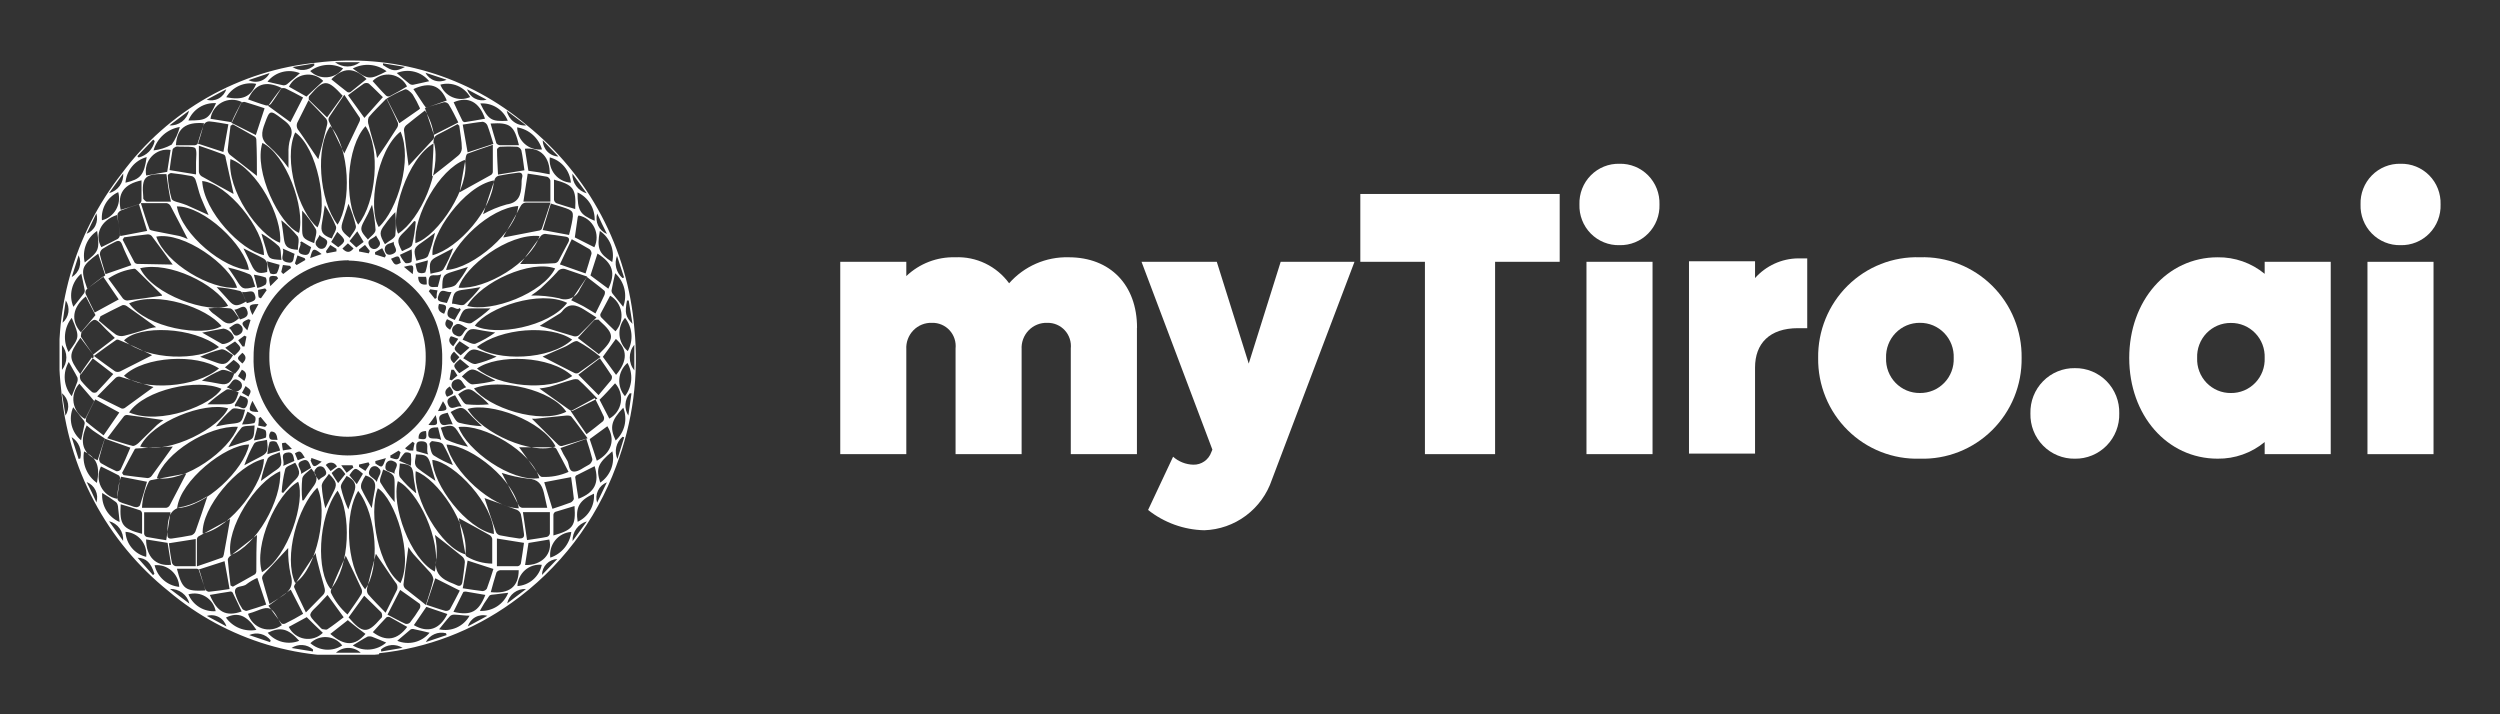 <svg width="168" height="48" viewBox="0 0 168 48" fill="none" xmlns="http://www.w3.org/2000/svg">
<rect x="0" y="0" width="168" height="48" fill="#333333" stroke="none"/>
<g clip-path="url(#clip0_198_5903)">
<path d="M76.402 22.026V30.519H71.957V23.421C71.98 23.201 71.956 22.977 71.887 22.767C71.818 22.556 71.706 22.362 71.556 22.199C71.407 22.035 71.225 21.906 71.022 21.819C70.82 21.732 70.601 21.69 70.38 21.695C70.148 21.686 69.916 21.726 69.7 21.813C69.484 21.9 69.288 22.032 69.126 22.199C68.963 22.367 68.837 22.567 68.756 22.786C68.674 23.006 68.639 23.24 68.653 23.474V30.519H64.214V23.421C64.237 23.2 64.214 22.976 64.144 22.765C64.075 22.554 63.962 22.36 63.812 22.196C63.662 22.033 63.479 21.903 63.275 21.817C63.072 21.73 62.852 21.689 62.631 21.695C62.399 21.686 62.167 21.726 61.951 21.813C61.735 21.9 61.539 22.032 61.377 22.199C61.214 22.367 61.088 22.567 61.007 22.786C60.925 23.006 60.89 23.24 60.904 23.474V30.519H56.465V17.594H60.904V18.553C61.789 17.71 62.97 17.256 64.188 17.289C64.888 17.258 65.585 17.401 66.217 17.706C66.849 18.011 67.397 18.467 67.813 19.036C68.313 18.469 68.93 18.019 69.621 17.717C70.311 17.415 71.059 17.269 71.812 17.289C74.623 17.289 76.409 19.161 76.409 22.026" fill="white"/>
<path d="M91.021 17.594L85.471 32.239C85.147 33.203 84.538 34.045 83.726 34.651C82.914 35.258 81.937 35.6 80.927 35.633C79.555 35.602 78.23 35.123 77.151 34.27L78.832 30.691C79.208 31.026 79.69 31.215 80.192 31.227C80.455 31.234 80.714 31.156 80.931 31.005C81.148 30.854 81.312 30.638 81.4 30.387L81.472 30.215L76.711 17.594H81.768L83.915 24.433L86.062 17.594H91.021Z" fill="white"/>
<path d="M104.811 17.593H100.47V30.518H95.755V17.593H91.414V13.035H104.811V17.593Z" fill="white"/>
<path d="M106.611 17.593H111.051V30.519H106.611V17.593ZM106.138 13.737C106.127 13.376 106.188 13.018 106.319 12.682C106.45 12.347 106.647 12.041 106.9 11.786C107.152 11.53 107.453 11.329 107.785 11.194C108.117 11.06 108.473 10.996 108.831 11.005C109.188 10.996 109.543 11.062 109.874 11.196C110.206 11.331 110.506 11.532 110.758 11.788C111.009 12.044 111.206 12.349 111.337 12.684C111.467 13.019 111.528 13.377 111.517 13.737C111.529 14.097 111.469 14.456 111.339 14.792C111.209 15.128 111.012 15.433 110.76 15.69C110.509 15.946 110.208 16.148 109.876 16.283C109.544 16.418 109.189 16.484 108.831 16.475C108.473 16.485 108.116 16.42 107.784 16.285C107.451 16.15 107.149 15.948 106.897 15.692C106.645 15.435 106.447 15.13 106.317 14.793C106.186 14.457 106.126 14.098 106.138 13.737" fill="white"/>
<path d="M121.446 17.363V22.053H120.829C118.905 22.053 117.939 23.092 117.939 24.699V30.48H113.5V17.555H117.939V18.686C118.304 18.276 118.749 17.947 119.246 17.719C119.743 17.491 120.282 17.37 120.829 17.363H121.446Z" fill="white"/>
<path d="M131.289 24.055C131.301 23.748 131.252 23.442 131.143 23.154C131.034 22.867 130.868 22.605 130.656 22.384C130.443 22.163 130.188 21.988 129.907 21.869C129.625 21.751 129.322 21.691 129.017 21.694C128.711 21.691 128.409 21.751 128.127 21.869C127.845 21.988 127.59 22.163 127.378 22.384C127.165 22.605 126.999 22.867 126.891 23.154C126.782 23.442 126.732 23.748 126.744 24.055C126.732 24.363 126.782 24.669 126.891 24.956C127 25.243 127.165 25.505 127.378 25.725C127.591 25.945 127.846 26.12 128.127 26.238C128.409 26.355 128.712 26.414 129.017 26.41C129.322 26.414 129.624 26.355 129.906 26.238C130.188 26.12 130.443 25.945 130.655 25.725C130.868 25.505 131.034 25.243 131.143 24.956C131.252 24.669 131.301 24.363 131.289 24.055V24.055ZM122.18 24.055C122.167 23.153 122.336 22.258 122.677 21.423C123.017 20.588 123.522 19.832 124.161 19.199C124.8 18.567 125.56 18.071 126.395 17.743C127.229 17.414 128.121 17.26 129.017 17.288C129.912 17.26 130.804 17.414 131.639 17.743C132.473 18.071 133.233 18.567 133.872 19.199C134.511 19.832 135.016 20.588 135.356 21.423C135.697 22.258 135.866 23.153 135.853 24.055C135.865 24.958 135.695 25.853 135.355 26.687C135.014 27.521 134.509 28.277 133.87 28.91C133.231 29.542 132.472 30.038 131.638 30.366C130.803 30.695 129.912 30.85 129.017 30.823C128.121 30.85 127.23 30.695 126.396 30.366C125.562 30.038 124.802 29.542 124.164 28.91C123.525 28.277 123.02 27.521 122.679 26.687C122.338 25.853 122.168 24.958 122.18 24.055" fill="white"/>
<path d="M136.444 27.782C136.434 27.382 136.503 26.984 136.649 26.612C136.795 26.24 137.015 25.902 137.294 25.618C137.573 25.333 137.906 25.109 138.274 24.958C138.641 24.807 139.035 24.732 139.432 24.739C139.829 24.733 140.222 24.808 140.589 24.96C140.956 25.111 141.288 25.336 141.567 25.62C141.845 25.904 142.064 26.242 142.209 26.614C142.355 26.985 142.425 27.382 142.414 27.782C142.425 28.181 142.355 28.578 142.209 28.949C142.064 29.321 141.845 29.659 141.567 29.943C141.288 30.227 140.956 30.452 140.589 30.603C140.222 30.755 139.829 30.83 139.432 30.824C139.035 30.831 138.641 30.756 138.274 30.605C137.906 30.454 137.573 30.23 137.294 29.945C137.015 29.661 136.795 29.323 136.649 28.951C136.503 28.579 136.434 28.181 136.444 27.782Z" fill="white"/>
<path d="M152.186 24.056C152.198 23.75 152.149 23.443 152.04 23.156C151.931 22.869 151.765 22.607 151.552 22.387C151.34 22.167 151.085 21.992 150.803 21.874C150.521 21.756 150.219 21.698 149.914 21.702C149.609 21.699 149.307 21.758 149.026 21.876C148.745 21.995 148.491 22.169 148.279 22.389C148.067 22.61 147.902 22.871 147.794 23.158C147.685 23.444 147.636 23.75 147.648 24.056C147.636 24.363 147.685 24.669 147.794 24.955C147.902 25.242 148.067 25.503 148.279 25.724C148.491 25.944 148.745 26.118 149.026 26.237C149.307 26.355 149.609 26.414 149.914 26.411C150.219 26.415 150.521 26.356 150.803 26.239C151.085 26.121 151.34 25.946 151.552 25.726C151.765 25.506 151.931 25.244 152.04 24.957C152.149 24.67 152.198 24.363 152.186 24.056V24.056ZM156.625 17.594V30.519H152.186V29.706C151.296 30.441 150.178 30.837 149.027 30.823C145.625 30.823 143.084 27.906 143.084 24.056C143.084 20.207 145.625 17.29 149.027 17.29C150.177 17.274 151.296 17.667 152.186 18.401V17.594H156.625Z" fill="white"/>
<path d="M158.629 13.737C158.617 13.377 158.678 13.019 158.809 12.684C158.939 12.349 159.136 12.044 159.388 11.788C159.639 11.532 159.94 11.331 160.271 11.196C160.602 11.062 160.957 10.996 161.315 11.005C161.672 10.996 162.028 11.06 162.36 11.194C162.692 11.329 162.994 11.53 163.246 11.786C163.498 12.041 163.696 12.347 163.826 12.682C163.957 13.018 164.019 13.376 164.007 13.737C164.02 14.098 163.959 14.457 163.828 14.793C163.698 15.13 163.5 15.435 163.248 15.692C162.996 15.948 162.694 16.15 162.362 16.285C162.029 16.42 161.673 16.485 161.315 16.475C160.957 16.484 160.601 16.418 160.269 16.283C159.937 16.148 159.637 15.946 159.385 15.69C159.134 15.433 158.937 15.128 158.807 14.792C158.677 14.456 158.616 14.097 158.629 13.737" fill="white"/>
<path d="M163.533 17.594H159.094V30.519H163.533V17.594Z" fill="white"/>
<path d="M17.343 19.48C17.343 19.672 17.343 19.824 17.389 19.983L17.534 20.049C17.665 19.864 17.797 19.685 17.921 19.5L17.816 19.381L17.343 19.48V19.48ZM28.79 28.556C29.447 28.609 29.447 28.556 29.276 27.894C29.099 28.152 28.967 28.337 28.79 28.556ZM18.683 18.686L18.591 18.567C18.079 18.488 18.007 18.567 18.164 19.229L18.683 18.713V18.686ZM30.504 23.634C30.182 23.932 30.215 24.163 30.504 24.415L30.872 24.005L30.517 23.634H30.504ZM19.616 30.17C19.484 30.016 19.338 29.875 19.182 29.746C19.13 29.746 18.946 29.779 18.946 29.793C18.959 29.953 18.98 30.112 19.012 30.269L19.616 30.17V30.17ZM16.7 26.651C16.91 26.247 16.91 26.241 16.503 25.943C16.431 26.088 16.352 26.227 16.26 26.399L16.7 26.651ZM30.793 22.768C30.583 22.702 30.32 22.563 30.287 22.609C30.103 22.847 30.189 23.072 30.458 23.27L30.793 22.774V22.768ZM27.733 18.422C27.825 17.76 27.798 17.76 27.142 17.932L27.733 18.422ZM30.484 24.845H30.327L30.208 25.506L30.353 25.559L30.74 25.235L30.537 24.911L30.484 24.851V24.845ZM24.127 31.221C24.127 31.268 24.127 31.321 24.127 31.367L24.554 31.645L24.837 31.215L24.764 31.069L24.108 31.221H24.127ZM29.401 19.513L28.908 19.441C28.874 19.482 28.843 19.526 28.816 19.573L29.23 20.089L29.341 20.016C29.341 19.87 29.341 19.725 29.401 19.513ZM25.664 16.689L25.204 16.947V17.099L25.861 17.304C25.888 17.259 25.912 17.213 25.933 17.165L25.69 16.689H25.664ZM18.9 18.276L19.031 18.415L19.563 18.005C19.539 17.96 19.517 17.914 19.497 17.866L19.012 17.807C18.972 17.985 18.933 18.131 18.9 18.276ZM20.922 30.772C20.922 30.825 20.922 30.878 20.87 30.93C21.06 31.433 21.1 31.446 21.619 31.023L20.922 30.772ZM23.004 16.695C23.287 17.006 23.517 17 23.759 16.695L23.379 16.351L23.004 16.709V16.695ZM30.228 25.969C29.959 26.141 29.808 26.34 30.038 26.664C30.556 26.459 30.556 26.446 30.228 25.969ZM25.224 30.99C25.227 31.041 25.227 31.091 25.224 31.142C25.69 31.466 25.69 31.46 25.933 30.785L25.198 30.99H25.224ZM16.418 25.599C16.608 25.229 16.588 24.997 16.253 24.845C16.161 24.99 16.083 25.116 15.991 25.275C16.128 25.387 16.253 25.48 16.418 25.599ZM22.61 16.894V16.722L22.197 16.464L21.908 16.874C21.908 16.927 21.94 16.973 21.96 17.019L22.617 16.894H22.61ZM17.363 27.683C17.219 27.418 17.107 27.213 16.963 26.935C16.654 27.597 16.706 27.676 17.363 27.683ZM24.784 17.026C24.803 16.97 24.825 16.915 24.85 16.861L24.528 16.457L24.127 16.768V16.9L24.784 17.026V17.026ZM30.038 21.451C29.801 21.809 29.972 21.994 30.248 22.159C30.543 21.663 30.543 21.663 30.038 21.451ZM16.286 24.428C16.549 24.17 16.588 23.939 16.286 23.707C15.892 24.078 15.892 24.078 16.286 24.428ZM16.004 22.86L16.299 23.284H16.431C16.477 23.059 16.516 22.834 16.562 22.622L16.424 22.556L16.004 22.867V22.86ZM17.816 28.688L17.948 28.549L17.514 28.02L17.389 28.093C17.389 28.258 17.389 28.417 17.35 28.602L17.816 28.688V28.688ZM29.433 27.623C30.09 27.623 30.143 27.524 29.768 26.962L29.433 27.623ZM18.65 29.568C18.611 29.224 18.532 28.999 18.223 28.999C18.171 28.999 18.085 29.184 18.085 29.277C18.085 29.667 18.381 29.515 18.65 29.568ZM26.275 17.39C26.524 17.833 26.57 17.853 26.931 17.661C26.82 17.145 26.813 17.145 26.275 17.39ZM27.772 30.295C27.772 30.117 27.831 29.945 27.857 29.779L27.726 29.687L27.22 30.123C27.306 30.208 27.417 30.262 27.536 30.276H27.772V30.295ZM26.235 30.633C26.238 30.677 26.238 30.721 26.235 30.765C26.406 30.798 26.596 30.904 26.721 30.845C26.846 30.785 26.853 30.56 26.918 30.401L26.787 30.282L26.202 30.633H26.235ZM20.476 30.739C20.2 30.282 20.154 30.262 19.819 30.467C19.878 30.613 19.944 30.759 20.01 30.93L20.502 30.739H20.476ZM22.216 31.658L22.643 31.347C22.611 31.278 22.563 31.218 22.502 31.174C22.442 31.128 22.371 31.1 22.296 31.09C22.221 31.08 22.145 31.089 22.075 31.117C22.005 31.145 21.943 31.19 21.894 31.248L22.216 31.658ZM19.99 17.165C19.931 17.363 19.872 17.529 19.819 17.701L19.931 17.813L20.522 17.469L20.476 17.35L19.99 17.165V17.165ZM21.612 17.072C21.073 16.636 21.001 16.662 20.844 17.343L21.612 17.072ZM16.963 21.167L17.37 20.433C16.713 20.433 16.66 20.532 16.963 21.167ZM28.127 29.475C28.652 29.574 28.698 29.528 28.632 28.966C28.291 28.966 28.113 29.111 28.127 29.475ZM16.838 21.504L16.693 21.451C16.188 21.656 16.168 21.749 16.621 22.199C16.7 21.941 16.772 21.723 16.838 21.504ZM29.499 20.426C29.381 20.777 29.499 20.962 29.847 21.088C30.077 20.545 30.031 20.472 29.499 20.426ZM22.932 31.268L23.293 31.771L23.746 31.42L23.687 31.268H22.932ZM28.1 18.574C28.1 19.017 28.311 19.169 28.678 19.116C28.678 18.944 28.678 18.792 28.632 18.6H28.1V18.574ZM42.246 20.195H42.134C41.983 21.035 42.023 21.273 42.502 21.762C42.403 21.16 42.325 20.664 42.246 20.168V20.195ZM21.034 43.776V43.644C20.838 43.47 20.59 43.365 20.328 43.347C20.067 43.33 19.807 43.399 19.589 43.545L21.014 43.776H21.034ZM25.611 43.651V43.783L27.056 43.538C26.833 43.396 26.569 43.33 26.305 43.35C26.041 43.37 25.791 43.476 25.592 43.651H25.611ZM6.475 14.34L5.818 15.71C6.079 15.607 6.292 15.409 6.413 15.155C6.535 14.901 6.557 14.61 6.475 14.34ZM4.163 26.426L4.4 27.927C4.554 27.693 4.615 27.408 4.572 27.13C4.528 26.852 4.382 26.601 4.163 26.426ZM13.889 6.7C14.156 6.781 14.443 6.753 14.689 6.621C14.935 6.49 15.119 6.267 15.203 5.999L13.889 6.7ZM6.482 33.762C6.564 33.492 6.542 33.201 6.42 32.947C6.298 32.693 6.086 32.495 5.825 32.392C6.055 32.849 6.285 33.305 6.482 33.762ZM32.75 41.382C32.482 41.305 32.194 41.337 31.949 41.471C31.704 41.604 31.52 41.828 31.436 42.096L32.75 41.382ZM15.216 42.096C15.176 41.963 15.11 41.839 15.023 41.731C14.935 41.623 14.827 41.533 14.705 41.468C14.583 41.402 14.449 41.361 14.312 41.347C14.174 41.334 14.035 41.348 13.902 41.389L15.216 42.096ZM42.226 27.914C42.298 27.425 42.364 26.928 42.436 26.432H42.318C42.147 26.64 42.047 26.896 42.03 27.165C42.013 27.433 42.082 27.701 42.226 27.927V27.914ZM4.419 20.188L4.203 21.689C4.416 21.51 4.556 21.258 4.596 20.98C4.636 20.703 4.573 20.421 4.419 20.188ZM40.131 14.347C40.052 14.618 40.075 14.908 40.196 15.162C40.318 15.417 40.529 15.616 40.788 15.723C40.558 15.26 40.335 14.803 40.131 14.347ZM36.421 38.637L37.452 37.565C37.176 37.577 36.916 37.695 36.724 37.894C36.532 38.093 36.424 38.359 36.421 38.637V38.637ZM40.125 33.782L40.781 32.412C40.521 32.515 40.308 32.713 40.186 32.967C40.064 33.221 40.042 33.512 40.125 33.782ZM31.39 5.999C31.477 6.265 31.662 6.486 31.907 6.617C32.152 6.748 32.437 6.777 32.704 6.7L31.39 5.999ZM18.118 4.908L16.7 5.384C16.951 5.51 17.241 5.531 17.507 5.442C17.773 5.352 17.993 5.16 18.118 4.908V4.908ZM4.163 24.858C4.355 24.622 4.459 24.326 4.459 24.021C4.459 23.716 4.355 23.421 4.163 23.184V24.858ZM4.82 18.62C5.065 18.479 5.249 18.251 5.335 17.98C5.421 17.71 5.404 17.417 5.286 17.158C5.135 17.641 4.978 18.131 4.82 18.62ZM7.329 12.978C7.617 12.905 7.87 12.733 8.044 12.491C8.218 12.249 8.302 11.953 8.281 11.655L7.329 12.978ZM21.119 4.378V4.266L19.655 4.504C19.881 4.654 20.149 4.724 20.419 4.701C20.688 4.678 20.942 4.564 21.139 4.378H21.119ZM25.736 4.259C25.739 4.297 25.739 4.334 25.736 4.372C26.393 4.802 26.583 4.828 27.22 4.498L25.762 4.259H25.736ZM41.832 18.686L41.937 18.647L41.464 17.191C41.363 17.448 41.344 17.73 41.41 17.998C41.476 18.267 41.623 18.507 41.832 18.686V18.686ZM30.011 5.357L28.593 4.888C28.722 5.137 28.942 5.325 29.207 5.413C29.472 5.501 29.761 5.481 30.011 5.357V5.357ZM37.544 10.537L36.473 9.426C36.475 9.71 36.586 9.983 36.783 10.186C36.98 10.39 37.248 10.508 37.531 10.517L37.544 10.537ZM24.193 4.18H22.512C22.753 4.367 23.048 4.468 23.352 4.468C23.656 4.468 23.952 4.367 24.193 4.18V4.18ZM39.428 12.991L38.463 11.668C38.453 11.966 38.542 12.258 38.717 12.499C38.893 12.739 39.143 12.912 39.428 12.991ZM35.35 39.583C35.059 39.563 34.771 39.651 34.538 39.828C34.305 40.005 34.144 40.261 34.083 40.548L35.35 39.583ZM24.239 43.862C24.012 43.654 23.715 43.539 23.408 43.539C23.101 43.539 22.805 43.654 22.577 43.862H24.239ZM30.011 42.678L29.972 42.553C29.712 42.486 29.437 42.508 29.191 42.616C28.945 42.724 28.741 42.911 28.613 43.148L30.011 42.678V42.678ZM18.158 43.155C18.158 43.115 18.158 43.075 18.191 43.036C18.025 42.821 17.792 42.67 17.53 42.605C17.268 42.54 16.991 42.566 16.746 42.678L18.158 43.155V43.155ZM5.286 30.845L5.398 30.805C5.461 30.535 5.439 30.252 5.334 29.995C5.23 29.739 5.047 29.522 4.813 29.376L5.286 30.845V30.845ZM9.227 10.497L9.312 10.583C9.578 10.522 9.821 10.385 10.013 10.19C10.205 9.994 10.338 9.747 10.396 9.479L10.297 9.379C9.942 9.75 9.581 10.12 9.227 10.497V10.497ZM39.435 35.038C39.151 35.118 38.902 35.292 38.728 35.532C38.554 35.772 38.465 36.064 38.476 36.361L39.435 35.038ZM10.284 38.65L10.376 38.557C10.146 37.823 9.824 37.499 9.246 37.479L10.284 38.65ZM42.627 24.891V23.165C42.429 23.408 42.321 23.713 42.321 24.028C42.321 24.343 42.429 24.648 42.627 24.891ZM11.42 39.576L12.733 40.568C12.659 40.277 12.488 40.02 12.249 39.84C12.011 39.66 11.718 39.567 11.42 39.576ZM41.944 29.389L41.839 29.349C41.626 29.527 41.477 29.77 41.414 30.041C41.351 30.312 41.378 30.597 41.491 30.851L41.944 29.389V29.389ZM11.387 8.427C11.686 8.446 11.983 8.357 12.223 8.176C12.464 7.996 12.633 7.735 12.7 7.441L11.387 8.427ZM7.329 35.025L8.274 36.348C8.297 36.051 8.215 35.755 8.042 35.512C7.869 35.27 7.616 35.098 7.329 35.025V35.025ZM34.05 7.441C34.113 7.738 34.281 8.002 34.523 8.183C34.764 8.364 35.063 8.451 35.364 8.427L34.05 7.441ZM21.474 15.789C21.382 16.067 21.015 16.298 21.336 16.596C21.374 16.643 21.423 16.679 21.479 16.701C21.535 16.723 21.596 16.729 21.655 16.72C21.714 16.71 21.77 16.686 21.817 16.648C21.863 16.61 21.899 16.56 21.921 16.503C22.177 16.027 21.651 16.034 21.474 15.789ZM30.583 26.558C30.248 26.684 29.926 26.796 30.13 27.22C30.333 27.643 30.675 27.22 31.029 27.325C30.845 27.015 30.727 26.803 30.583 26.565V26.558ZM20.909 31.446C20.785 31.122 20.712 30.785 20.305 30.963C19.754 31.175 20.305 31.526 20.233 31.85L20.89 31.446H20.909ZM31.397 22.06C31.075 21.908 30.832 21.61 30.55 21.868C30.492 21.905 30.445 21.958 30.415 22.02C30.385 22.083 30.373 22.153 30.381 22.222C30.389 22.291 30.415 22.356 30.458 22.41C30.5 22.465 30.557 22.506 30.622 22.53C31.108 22.814 31.088 22.245 31.397 22.093V22.06ZM19.78 30.977C19.714 30.646 19.701 30.315 19.248 30.421C18.795 30.527 19.149 30.964 19.031 31.308L19.78 30.977ZM26.524 31.85C26.413 31.566 26.971 31.188 26.432 30.99C26.381 30.961 26.323 30.945 26.264 30.945C26.205 30.944 26.146 30.959 26.095 30.987C26.043 31.016 25.999 31.057 25.967 31.107C25.935 31.157 25.917 31.215 25.913 31.274C25.802 31.771 26.308 31.638 26.524 31.85ZM15.767 27.22L15.82 27.325C16.069 27.167 16.437 27.775 16.628 27.147C16.765 26.684 16.411 26.704 16.148 26.571C16.017 26.803 15.892 27.015 15.767 27.233V27.22ZM26.879 17.132C26.966 17.33 27.086 17.511 27.233 17.668C27.319 17.727 27.647 17.668 27.66 17.569C27.691 17.298 27.691 17.025 27.66 16.755L26.859 17.132H26.879ZM26.511 16.219C26.275 16.398 25.854 16.312 25.854 16.775C25.887 17.019 26.032 17.198 26.347 17.086C26.938 16.867 26.347 16.503 26.478 16.219H26.511ZM31.325 26.016C31.069 25.784 31.036 25.354 30.602 25.52C30.537 25.54 30.478 25.579 30.433 25.631C30.387 25.684 30.358 25.747 30.346 25.816C30.334 25.884 30.342 25.954 30.367 26.019C30.393 26.083 30.436 26.14 30.491 26.181C30.78 26.452 31.009 26.128 31.325 26.022V26.016ZM15.235 26.022C15.597 26.155 15.833 26.465 16.115 26.201C16.164 26.165 16.202 26.117 16.227 26.062C16.252 26.007 16.264 25.946 16.26 25.886C16.256 25.825 16.237 25.767 16.205 25.716C16.173 25.664 16.128 25.622 16.076 25.592C15.603 25.275 15.584 25.83 15.235 26.022V26.022ZM16.588 20.373C17.173 20.228 17.245 20.128 17.114 19.765C16.982 19.401 16.595 19.705 16.266 19.613C16.398 19.917 16.483 20.135 16.588 20.373ZM30.34 19.619C30.018 19.698 29.683 19.308 29.492 19.778C29.302 20.247 29.492 20.261 30.031 20.36C30.123 20.142 30.221 19.91 30.34 19.619V19.619ZM21.428 32.28C21.546 32.009 22.144 32.042 21.835 31.532C21.81 31.479 21.771 31.433 21.723 31.399C21.675 31.365 21.619 31.344 21.561 31.337C21.503 31.331 21.444 31.339 21.39 31.362C21.335 31.384 21.288 31.42 21.251 31.466C20.955 31.764 21.251 32.002 21.428 32.28ZM26.807 30.957L27.614 31.301C27.638 31.03 27.638 30.758 27.614 30.487C27.557 30.446 27.491 30.418 27.422 30.405C27.353 30.393 27.282 30.396 27.214 30.415C27.056 30.573 26.925 30.756 26.826 30.957H26.807ZM24.39 31.837C23.871 31.387 23.858 31.387 23.477 31.936L23.976 32.538L24.39 31.837ZM22.656 15.597L22.256 16.259L22.729 16.616C23.273 16.206 23.267 16.133 22.656 15.577V15.597ZM16.266 28.523C16.545 28.522 16.822 28.491 17.094 28.43C17.134 28.369 17.16 28.3 17.17 28.228C17.18 28.156 17.175 28.083 17.153 28.013C16.997 27.87 16.82 27.751 16.628 27.663C16.503 27.967 16.411 28.179 16.266 28.523V28.523ZM30.878 22.933C30.438 23.456 30.438 23.456 30.957 23.879L31.548 23.363L30.891 22.933H30.878ZM16.128 21.471C16.477 21.359 16.785 21.246 16.588 20.81C16.391 20.373 16.05 20.81 15.748 20.81L16.128 21.471V21.471ZM30.576 21.471C30.707 21.233 30.839 21.008 30.963 20.81C30.942 20.771 30.918 20.733 30.891 20.697C30.662 20.955 30.287 20.287 30.097 20.902C29.965 21.346 30.287 21.372 30.576 21.504V21.471ZM25.322 32.386C25.395 31.989 25.756 31.724 25.454 31.46C25.415 31.41 25.364 31.371 25.306 31.348C25.248 31.325 25.184 31.318 25.122 31.328C25.061 31.338 25.002 31.365 24.954 31.406C24.906 31.446 24.87 31.499 24.85 31.559C24.626 32.022 25.099 32.042 25.322 32.386V32.386ZM20.272 16.219L20.174 16.279C20.331 16.537 19.727 16.986 20.41 17.119C20.824 17.205 20.804 16.874 20.909 16.609L20.253 16.219H20.272ZM30.425 28.523L30.084 27.735C29.755 27.822 29.394 27.848 29.552 28.318C29.709 28.787 30.064 28.437 30.425 28.523V28.523ZM15.761 23.892C16.273 23.403 16.273 23.403 15.794 22.946L15.137 23.37L15.748 23.892H15.761ZM23.484 16.193L23.943 16.629L24.436 16.259L24.009 15.544L23.484 16.206V16.193ZM25.263 15.835C25.073 16.06 24.607 16.067 24.81 16.497C24.831 16.557 24.868 16.61 24.916 16.651C24.964 16.692 25.022 16.72 25.085 16.731C25.147 16.741 25.211 16.735 25.27 16.713C25.329 16.69 25.381 16.652 25.421 16.603C25.723 16.305 25.355 16.073 25.263 15.802V15.835ZM22.295 31.804C22.426 32.015 22.558 32.234 22.722 32.465L23.208 31.857C22.807 31.314 22.807 31.314 22.295 31.777V31.804ZM15.38 22.047C15.656 22.146 15.63 22.794 16.122 22.457C16.175 22.428 16.22 22.386 16.252 22.335C16.285 22.284 16.304 22.226 16.309 22.165C16.314 22.105 16.303 22.044 16.278 21.989C16.254 21.933 16.216 21.885 16.168 21.848C15.886 21.577 15.649 21.901 15.38 22.047ZM18.998 16.702C19.149 17.072 18.709 17.469 19.261 17.621C19.813 17.773 19.688 17.35 19.799 17.059L18.998 16.702ZM28.757 17.496L27.916 17.727C27.976 17.939 27.982 18.177 28.1 18.303C28.175 18.34 28.257 18.36 28.34 18.36C28.423 18.36 28.505 18.34 28.58 18.303C28.669 18.039 28.728 17.766 28.757 17.489V17.496ZM29.644 29.555C29.558 29.204 29.492 28.959 29.433 28.721C29.079 28.721 28.777 28.721 28.777 29.184C28.777 29.647 29.296 29.349 29.611 29.555H29.644ZM30.878 25.07L31.535 24.64L30.918 24.13C30.412 24.567 30.412 24.567 30.852 25.07H30.878ZM17.297 19.348C17.5 19.31 17.693 19.229 17.862 19.11C17.896 19.039 17.914 18.961 17.914 18.881C17.914 18.802 17.896 18.724 17.862 18.653C17.603 18.56 17.334 18.496 17.061 18.462L17.291 19.348H17.297ZM29.65 18.428C29.309 18.64 28.862 18.256 28.803 18.845C28.744 19.434 29.105 19.262 29.42 19.282C29.486 19.03 29.552 18.799 29.65 18.428V18.428ZM15.124 24.693L15.78 25.123C16.247 24.6 16.247 24.593 15.702 24.183L15.111 24.693H15.124ZM17.048 29.594C17.319 29.569 17.586 29.509 17.843 29.416C17.908 29.416 17.915 29.019 17.843 28.926C17.77 28.834 17.494 28.794 17.291 28.728L17.061 29.594H17.048ZM28.777 30.534C28.567 30.183 28.961 29.687 28.35 29.654C27.989 29.654 27.93 29.76 27.989 30.315L28.777 30.54V30.534ZM18.828 30.282C18.775 30.075 18.688 29.878 18.572 29.7C18.502 29.665 18.426 29.647 18.348 29.647C18.271 29.647 18.194 29.665 18.125 29.7C18.042 29.967 17.989 30.242 17.967 30.52L18.828 30.276V30.282ZM17.941 17.535C17.984 17.82 18.056 18.1 18.158 18.369C18.226 18.404 18.301 18.423 18.378 18.423C18.454 18.423 18.53 18.404 18.598 18.369C18.695 18.19 18.76 17.995 18.788 17.793L17.941 17.555V17.535ZM41.996 26.624C42.24 26.31 42.387 25.93 42.417 25.532C42.447 25.134 42.36 24.736 42.167 24.388C42.009 24.523 41.879 24.688 41.784 24.874C41.69 25.059 41.633 25.262 41.617 25.47C41.601 25.678 41.627 25.887 41.692 26.086C41.757 26.284 41.86 26.467 41.996 26.624V26.624ZM8.432 35.739C8.453 36.133 8.599 36.51 8.85 36.813C9.101 37.116 9.443 37.329 9.824 37.42C9.849 37.216 9.832 37.01 9.774 36.813C9.716 36.616 9.619 36.434 9.489 36.276C9.358 36.119 9.197 35.99 9.016 35.898C8.834 35.805 8.635 35.752 8.432 35.739V35.739ZM39.914 33.173C38.936 33.616 38.667 34.079 38.818 35.065C39.171 34.901 39.466 34.631 39.662 34.293C39.858 33.954 39.946 33.563 39.914 33.173V33.173ZM12.661 39.94C12.81 40.298 13.067 40.6 13.396 40.803C13.725 41.006 14.109 41.1 14.493 41.071C14.456 40.871 14.377 40.681 14.262 40.513C14.147 40.345 13.998 40.203 13.826 40.097C13.653 39.99 13.46 39.921 13.26 39.894C13.059 39.867 12.855 39.883 12.661 39.94V39.94ZM17.153 19.268C17.035 18.977 16.989 18.554 16.792 18.442C16.318 18.239 15.825 18.084 15.321 17.979C15.537 18.296 15.728 18.554 15.892 18.825C16.266 19.434 16.332 19.487 17.153 19.268V19.268ZM20.857 43.221C21.149 43.477 21.516 43.63 21.902 43.657C22.288 43.684 22.673 43.585 22.998 43.373C22.874 43.212 22.717 43.078 22.539 42.982C22.36 42.886 22.163 42.828 21.961 42.814C21.759 42.8 21.556 42.828 21.366 42.898C21.175 42.969 21.002 43.078 20.857 43.221ZM17.232 42.328C16.575 41.329 15.984 41.111 15.183 41.501C15.411 41.821 15.725 42.069 16.088 42.215C16.451 42.361 16.848 42.401 17.232 42.328V42.328ZM25.953 43.181C25.644 43.056 25.368 42.923 25.086 42.824C24.968 42.764 24.834 42.748 24.705 42.778C24.37 42.95 24.048 43.168 23.707 43.373C24.053 43.585 24.457 43.681 24.861 43.646C25.265 43.612 25.647 43.449 25.953 43.181ZM10.317 10.107C10.746 10.06 11.161 9.928 11.538 9.717C11.79 9.359 11.975 8.958 12.083 8.533C11.671 8.601 11.287 8.784 10.974 9.063C10.662 9.342 10.434 9.703 10.317 10.107V10.107ZM36.421 10.041C36.31 9.66 36.095 9.319 35.8 9.057C35.504 8.794 35.141 8.622 34.753 8.559C34.756 8.77 34.803 8.978 34.891 9.169C34.978 9.361 35.105 9.532 35.262 9.671C35.419 9.811 35.603 9.916 35.803 9.979C36.002 10.043 36.213 10.064 36.421 10.041V10.041ZM38.391 35.746C38.183 35.76 37.981 35.816 37.795 35.912C37.61 36.007 37.447 36.14 37.314 36.302C37.182 36.464 37.084 36.651 37.026 36.852C36.969 37.054 36.953 37.265 36.979 37.473C37.353 37.35 37.685 37.123 37.935 36.817C38.185 36.511 38.344 36.139 38.391 35.746V35.746ZM34.122 8.116C33.977 7.75 33.72 7.44 33.388 7.23C33.057 7.021 32.667 6.923 32.277 6.952C32.816 8.056 33.013 8.182 34.122 8.116ZM29.269 32.339C29.145 31.896 29.039 31.552 28.934 31.202C28.764 30.613 28.613 30.54 27.949 30.54C27.949 30.864 27.733 31.202 28.1 31.493C28.468 31.784 28.836 32.015 29.269 32.32V32.339ZM28.869 42.52C28.468 42.427 28.12 42.341 27.765 42.268C27.732 42.263 27.698 42.264 27.666 42.272C27.633 42.28 27.602 42.294 27.575 42.315C27.286 42.553 26.997 42.804 26.695 43.062C27.067 43.217 27.479 43.247 27.87 43.15C28.261 43.052 28.611 42.831 28.869 42.52ZM4.61 23.654C5.359 22.649 5.359 22.649 4.82 21.359C4.565 21.678 4.41 22.067 4.372 22.475C4.335 22.883 4.418 23.293 4.61 23.654V23.654ZM8.038 35.078C7.999 34.741 7.979 34.416 7.939 34.152C7.939 34.006 7.893 33.815 7.795 33.742C7.498 33.52 7.188 33.315 6.869 33.127C6.834 33.535 6.929 33.943 7.139 34.294C7.349 34.644 7.663 34.919 8.038 35.078V35.078ZM20.154 4.921C19.779 4.764 19.363 4.735 18.97 4.838C18.576 4.941 18.227 5.169 17.974 5.49C18.335 5.576 18.69 5.662 19.044 5.734C19.137 5.738 19.228 5.708 19.3 5.649C19.576 5.424 19.846 5.192 20.154 4.921V4.921ZM20.844 4.775C20.994 4.923 21.175 5.036 21.373 5.108C21.57 5.179 21.781 5.207 21.99 5.191C22.2 5.174 22.403 5.112 22.587 5.01C22.771 4.907 22.931 4.766 23.057 4.597C22.709 4.414 22.316 4.334 21.925 4.365C21.533 4.397 21.159 4.539 20.844 4.775ZM12.044 39.437C12.036 39.23 11.986 39.027 11.897 38.84C11.809 38.653 11.683 38.486 11.528 38.35C11.373 38.214 11.192 38.111 10.996 38.048C10.8 37.984 10.594 37.962 10.389 37.982C10.479 38.368 10.687 38.717 10.984 38.977C11.281 39.239 11.652 39.399 12.044 39.437ZM4.932 20.618C5.168 20.314 5.405 20.029 5.628 19.732C5.678 19.665 5.701 19.583 5.693 19.5C5.628 19.13 5.542 18.766 5.464 18.389C5.149 18.654 4.928 19.014 4.832 19.415C4.736 19.816 4.771 20.238 4.932 20.618V20.618ZM38.811 12.931C38.811 14.168 38.969 14.413 39.96 14.836C39.98 14.44 39.881 14.046 39.676 13.706C39.471 13.366 39.17 13.097 38.811 12.931V12.931ZM23.707 4.603C24.758 5.377 24.823 5.377 25.979 4.789C25.657 4.545 25.272 4.398 24.87 4.365C24.468 4.332 24.064 4.415 23.707 4.603V4.603ZM41.885 27.398C41.057 28.265 40.959 28.721 41.372 29.601C41.67 29.33 41.879 28.974 41.971 28.58C42.062 28.187 42.032 27.774 41.885 27.398V27.398ZM38.365 12.277C38.332 11.88 38.179 11.503 37.924 11.199C37.67 10.894 37.328 10.677 36.946 10.577C36.923 10.783 36.941 10.992 37.001 11.191C37.06 11.39 37.159 11.575 37.292 11.734C37.425 11.893 37.588 12.024 37.773 12.117C37.957 12.21 38.159 12.264 38.365 12.277V12.277ZM12.661 8.096C13.876 8.096 14.014 8.017 14.52 6.932C14.128 6.905 13.737 7.003 13.404 7.212C13.07 7.421 12.81 7.73 12.661 8.096ZM8.432 12.277C9.456 12.039 9.68 11.767 9.857 10.557C9.472 10.66 9.128 10.88 8.873 11.188C8.618 11.496 8.464 11.877 8.432 12.277V12.277ZM41.34 18.362C41.248 18.779 41.162 19.143 41.096 19.513C41.091 19.595 41.117 19.675 41.169 19.738L41.878 20.618C42.025 20.231 42.052 19.809 41.956 19.406C41.86 19.003 41.645 18.64 41.34 18.362V18.362ZM17.534 32.32C17.731 32.181 17.856 32.095 17.974 32.002C18.092 31.91 18.237 31.804 18.375 31.711C18.972 31.321 18.992 31.274 18.795 30.388C18.506 30.527 18.138 30.593 17.987 30.811C17.789 31.292 17.637 31.79 17.534 32.3V32.32ZM34.772 39.384C35.162 39.358 35.533 39.204 35.828 38.947C36.123 38.689 36.327 38.341 36.408 37.955C36.206 37.934 36.002 37.955 35.809 38.017C35.615 38.078 35.436 38.179 35.283 38.313C35.13 38.447 35.005 38.611 34.917 38.795C34.83 38.98 34.78 39.18 34.772 39.384V39.384ZM29.709 19.407C30.057 19.315 30.432 19.321 30.629 19.136C30.941 18.767 31.213 18.365 31.443 17.939L30.379 18.27C29.775 18.455 29.722 18.547 29.722 19.407H29.709ZM34.155 39.834C33.853 39.874 33.597 39.894 33.347 39.933C33.098 39.973 32.947 39.933 32.861 40.066C32.634 40.38 32.428 40.709 32.244 41.051C32.649 41.076 33.052 40.972 33.395 40.754C33.738 40.535 34.004 40.214 34.155 39.834V39.834ZM40.309 15.518C40.098 16.695 40.236 17.033 41.142 17.608C41.23 17.216 41.197 16.806 41.048 16.432C40.9 16.059 40.642 15.74 40.309 15.518V15.518ZM20.108 43.062C19.353 42.229 18.86 42.11 17.987 42.52C18.24 42.822 18.581 43.037 18.961 43.134C19.341 43.231 19.743 43.206 20.108 43.062V43.062ZM4.63 24.309C4.416 24.666 4.319 25.082 4.353 25.498C4.388 25.913 4.551 26.307 4.82 26.624C4.932 26.326 5.063 26.029 5.168 25.731C5.222 25.62 5.236 25.494 5.207 25.374C5.03 25.023 4.827 24.712 4.616 24.316L4.63 24.309ZM42.003 21.359C41.868 21.517 41.765 21.701 41.701 21.899C41.637 22.098 41.613 22.307 41.63 22.515C41.647 22.724 41.705 22.926 41.801 23.111C41.896 23.297 42.028 23.461 42.187 23.595C42.379 23.245 42.464 22.847 42.432 22.449C42.399 22.051 42.25 21.671 42.003 21.359ZM4.919 27.365C4.753 27.743 4.716 28.165 4.812 28.567C4.908 28.968 5.132 29.327 5.45 29.588C5.529 29.211 5.615 28.84 5.687 28.476C5.698 28.407 5.681 28.335 5.641 28.278L4.919 27.365V27.365ZM29.617 28.741C29.742 29.025 29.788 29.402 29.992 29.548C30.459 29.757 30.948 29.915 31.45 30.018C31.22 29.68 31.023 29.409 30.852 29.131C30.504 28.556 30.386 28.509 29.617 28.741V28.741ZM28.842 5.457C28.586 5.141 28.235 4.918 27.842 4.819C27.45 4.72 27.036 4.751 26.662 4.908C26.951 5.159 27.227 5.404 27.516 5.629C27.552 5.657 27.593 5.677 27.637 5.688C27.681 5.7 27.727 5.702 27.772 5.695C28.113 5.629 28.429 5.543 28.842 5.457V5.457ZM7.946 12.912C7.59 13.072 7.292 13.341 7.096 13.68C6.899 14.019 6.813 14.412 6.849 14.803C7.046 14.754 7.231 14.666 7.393 14.543C7.556 14.421 7.692 14.267 7.794 14.091C7.896 13.915 7.963 13.719 7.989 13.517C8.015 13.314 8 13.108 7.946 12.912V12.912ZM29.506 42.288C29.899 42.379 30.311 42.339 30.681 42.175C31.05 42.01 31.357 41.73 31.555 41.375C31.213 41.375 30.898 41.316 30.537 41.303C30.432 41.297 30.329 41.33 30.248 41.395C29.998 41.666 29.775 41.964 29.506 42.288ZM27.982 17.522C28.251 17.423 28.639 17.403 28.757 17.211C28.962 16.704 29.12 16.18 29.23 15.644C28.882 15.902 28.613 16.113 28.33 16.305C27.811 16.649 27.765 16.775 27.982 17.522ZM16.47 27.53C16.142 27.53 15.767 27.358 15.59 27.491C15.192 27.842 14.829 28.232 14.507 28.655C14.9 28.582 15.203 28.516 15.511 28.483C16.247 28.404 16.247 28.41 16.47 27.53ZM18.913 17.469C18.854 17.119 18.913 16.728 18.736 16.543C18.381 16.223 17.994 15.941 17.58 15.703C17.58 15.703 17.58 15.736 17.58 15.749C17.678 16.067 17.77 16.411 17.869 16.709C18.072 17.416 18.072 17.416 18.946 17.469H18.913ZM13.449 23.978L14.053 24.19L14.553 24.369C15.071 24.56 15.294 24.474 15.662 23.866C15.393 23.72 15.111 23.442 14.874 23.476C14.384 23.595 13.906 23.763 13.449 23.978V23.978ZM31.128 24.078C31.436 24.23 31.719 24.494 31.968 24.461C32.452 24.342 32.922 24.176 33.374 23.965L32.277 23.588C31.738 23.39 31.581 23.442 31.128 24.078ZM17.107 28.589C16.785 28.635 16.404 28.589 16.24 28.728C15.901 29.139 15.602 29.582 15.347 30.051L15.899 29.866C16.063 29.806 16.24 29.76 16.404 29.707C17.061 29.502 17.061 29.495 17.107 28.615V28.589ZM41.149 30.328C40.157 31.155 40.039 31.473 40.335 32.432C40.667 32.206 40.922 31.884 41.068 31.508C41.213 31.133 41.242 30.721 41.149 30.328V30.328ZM6.527 15.518C6.19 15.742 5.928 16.065 5.779 16.444C5.63 16.822 5.6 17.238 5.693 17.635C6.659 16.887 6.698 16.788 6.527 15.518ZM24.981 34.145C25.053 33.709 25.106 33.318 25.184 32.935C25.29 32.412 25.125 32.134 24.567 31.949C24.474 32.084 24.395 32.228 24.331 32.379C24.261 32.516 24.24 32.672 24.272 32.822C24.469 33.252 24.712 33.656 24.981 34.145V34.145ZM19.819 31.102C19.583 31.241 19.202 31.334 19.163 31.539C19.04 32.043 18.961 32.556 18.926 33.074L19.025 33.127C19.255 32.875 19.465 32.604 19.714 32.366C20.187 31.929 20.22 31.764 19.846 31.102H19.819ZM24.712 16.107C24.896 15.895 25.237 15.683 25.237 15.445C25.202 14.877 25.123 14.313 25.001 13.758C24.869 14.036 24.804 14.208 24.725 14.367L24.469 14.85C24.173 15.399 24.2 15.511 24.712 16.08V16.107ZM18.906 14.817C18.972 15.26 19.031 15.617 19.071 15.981C19.136 16.57 19.307 16.742 20.016 16.788C20.016 16.484 20.134 16.127 20.016 15.895C19.691 15.498 19.326 15.137 18.926 14.817H18.906ZM27.043 16.867C27.279 16.728 27.667 16.636 27.7 16.437C27.823 15.931 27.902 15.416 27.936 14.896L27.838 14.85C27.608 15.101 27.398 15.366 27.148 15.597C26.682 16.041 26.655 16.193 27.01 16.867H27.043ZM31.036 25.301C31.299 25.506 31.522 25.83 31.752 25.83C32.27 25.793 32.785 25.709 33.288 25.579L32.277 25.037C31.719 24.726 31.62 24.732 31.036 25.301V25.301ZM32.29 19.295C31.896 19.361 31.561 19.421 31.226 19.46C30.57 19.533 30.464 19.632 30.372 20.406C30.661 20.406 31.029 20.591 31.213 20.459C31.609 20.108 31.97 19.718 32.29 19.295V19.295ZM23.503 15.988C23.661 15.703 23.95 15.425 23.917 15.194C23.797 14.679 23.629 14.176 23.418 13.692L23.07 14.764C22.86 15.379 22.893 15.505 23.503 15.988ZM27.969 33.133C27.923 32.869 27.897 32.703 27.87 32.544C27.834 32.365 27.808 32.184 27.792 32.002C27.739 31.341 27.614 31.208 26.866 31.142C26.866 31.453 26.754 31.804 26.866 32.055C27.186 32.452 27.547 32.813 27.943 33.133H27.969ZM15.203 6.535C16.28 6.747 16.838 6.535 17.219 5.635C16.831 5.557 16.43 5.602 16.069 5.763C15.708 5.924 15.405 6.194 15.203 6.535V6.535ZM23.405 34.231C23.549 33.795 23.668 33.431 23.799 33.074C23.976 32.578 23.858 32.273 23.293 31.982C23.155 32.234 22.873 32.511 22.906 32.75C23.022 33.259 23.189 33.756 23.405 34.231V34.231ZM21.822 13.805C21.756 14.228 21.71 14.605 21.638 14.976C21.527 15.551 21.638 15.802 22.295 16.027C22.393 15.756 22.65 15.432 22.577 15.214C22.372 14.723 22.124 14.251 21.835 13.805H21.822ZM6.514 32.452C6.731 31.321 6.514 30.765 5.648 30.335C5.576 30.735 5.62 31.146 5.773 31.521C5.927 31.896 6.184 32.219 6.514 32.452V32.452ZM31.594 6.522C31.399 6.179 31.096 5.912 30.734 5.761C30.371 5.61 29.969 5.584 29.591 5.688C29.664 5.878 29.775 6.052 29.917 6.198C30.058 6.344 30.228 6.459 30.415 6.537C30.603 6.615 30.804 6.654 31.006 6.651C31.209 6.648 31.409 6.604 31.594 6.522V6.522ZM13.581 22.351L14.894 23.099C15.084 23.204 15.721 22.874 15.721 22.675C15.667 22.522 15.573 22.387 15.45 22.282C15.326 22.177 15.178 22.108 15.019 22.08C14.566 22.159 14.112 22.252 13.6 22.351H13.581ZM30.281 27.689C30.471 27.941 30.616 28.351 30.852 28.41C31.356 28.536 31.87 28.614 32.389 28.642C32.067 28.324 31.791 28.079 31.548 27.808C31.115 27.319 30.977 27.292 30.281 27.689V27.689ZM16.542 20.261C16.404 20.016 16.319 19.599 16.128 19.553C15.613 19.423 15.088 19.337 14.559 19.295C14.861 19.626 15.104 19.884 15.341 20.155C15.728 20.598 15.912 20.625 16.542 20.261V20.261ZM13.587 25.586C14.014 25.658 14.388 25.711 14.763 25.791C15.275 25.897 15.537 25.738 15.748 25.076C15.452 24.997 15.124 24.799 14.874 24.871C14.413 25.062 13.972 25.302 13.561 25.586H13.587ZM30.432 31.255C30.25 30.775 30.03 30.31 29.775 29.866C29.657 29.694 29.296 29.687 29.039 29.641C28.987 29.641 28.849 29.793 28.862 29.846C28.928 30.11 28.961 30.467 29.138 30.6C29.553 30.863 29.993 31.084 30.451 31.261L30.432 31.255ZM16.365 16.709C16.562 17.112 16.733 17.443 16.89 17.78C17.133 18.309 17.357 18.442 17.954 18.276C17.954 17.952 18.066 17.569 17.685 17.357C17.304 17.145 16.858 16.947 16.372 16.695L16.365 16.709ZM13.935 27.173C14.382 27.173 14.717 27.173 15.045 27.173C15.702 27.173 15.8 27.127 16.037 26.366C15.754 26.294 15.38 26.088 15.209 26.188C14.756 26.477 14.329 26.806 13.935 27.173ZM33.275 22.344L32.697 22.258C32.52 22.225 32.349 22.206 32.172 22.166C31.568 22.04 31.436 22.106 31.088 22.827C31.384 22.927 31.745 23.171 31.949 23.099C32.412 22.9 32.852 22.651 33.262 22.358L33.275 22.344ZM21.862 34.158L22.374 33.127C22.676 32.551 22.656 32.399 22.105 31.843C21.927 32.121 21.632 32.373 21.619 32.644C21.651 33.155 21.733 33.663 21.862 34.158V34.158ZM17.921 29.561C17.613 29.647 17.206 29.627 17.074 29.813C16.813 30.277 16.593 30.764 16.418 31.268C16.798 31.069 17.107 30.897 17.422 30.739C17.974 30.461 18.04 30.335 17.941 29.561H17.921ZM30.799 26.512C30.99 26.75 31.134 27.127 31.344 27.173C31.847 27.22 32.352 27.22 32.855 27.173C32.611 26.906 32.34 26.664 32.047 26.452C31.568 26.055 31.39 26.049 30.799 26.485V26.512ZM25.907 16.384C26.143 16.186 26.505 16.034 26.564 15.816C26.613 15.296 26.613 14.774 26.564 14.254C26.307 14.511 26.074 14.789 25.867 15.088C25.487 15.577 25.474 15.749 25.867 16.411L25.907 16.384ZM28.928 18.395C29.25 18.296 29.657 18.296 29.795 18.098C30.061 17.65 30.281 17.175 30.451 16.682L29.473 17.191C28.901 17.476 28.816 17.588 28.928 18.395ZM25.743 31.559C25.671 31.876 25.467 32.22 25.559 32.419C25.842 32.886 26.163 33.328 26.518 33.742V33.127C26.518 32.955 26.518 32.789 26.518 32.617C26.518 31.916 26.518 31.87 25.736 31.546L25.743 31.559ZM20.305 14.149C20.305 14.605 20.305 14.942 20.305 15.28C20.305 15.941 20.305 16.034 21.113 16.338C21.159 16.007 21.33 15.637 21.225 15.399C20.961 14.952 20.653 14.533 20.305 14.149V14.149ZM16.063 21.385C15.872 21.167 15.708 20.797 15.485 20.724C14.994 20.674 14.499 20.674 14.007 20.724C14.113 20.89 14.255 21.03 14.421 21.134L14.848 21.465C15.275 21.842 15.544 21.835 16.063 21.385ZM20.285 33.623H20.404C20.601 33.338 20.785 33.047 20.995 32.776C21.369 32.3 21.376 32.022 20.922 31.486C20.706 31.698 20.364 31.89 20.312 32.148C20.262 32.634 20.262 33.123 20.312 33.609L20.285 33.623ZM30.819 21.544C31.141 21.61 31.476 21.802 31.686 21.703C32.138 21.415 32.565 21.087 32.96 20.724C32.54 20.724 32.211 20.724 31.89 20.724C31.174 20.724 31.134 20.724 30.819 21.544V21.544ZM22.282 5.344C22.65 5.635 22.991 5.92 23.339 6.184C23.373 6.202 23.41 6.211 23.448 6.211C23.485 6.211 23.522 6.202 23.556 6.184C23.917 5.9 24.272 5.609 24.633 5.311C23.786 4.517 23.076 4.517 22.282 5.311V5.344ZM5.431 25.156L6.271 24.038C6.285 24.008 6.293 23.975 6.293 23.942C6.293 23.909 6.285 23.876 6.271 23.846C5.989 23.462 5.7 23.085 5.405 22.695C4.597 23.859 4.584 24.018 5.405 25.156H5.431ZM11.886 38.213C12.241 39.589 12.444 39.748 13.804 39.682C13.672 39.239 13.548 38.795 13.416 38.359C13.401 38.323 13.376 38.291 13.345 38.267C13.314 38.243 13.278 38.227 13.239 38.22C12.793 38.22 12.346 38.22 11.886 38.22V38.213ZM38.654 14.056C38.726 12.667 38.542 12.429 37.228 12.072C37.228 12.535 37.228 12.978 37.228 13.428C37.236 13.477 37.256 13.524 37.286 13.565C37.315 13.605 37.354 13.637 37.399 13.659C37.8 13.798 38.207 13.91 38.64 14.043L38.654 14.056ZM41.386 25.209C42.193 24.243 42.18 23.476 41.386 22.774L40.512 23.978L41.412 25.209H41.386ZM11.499 37.955L11.262 36.48L9.818 36.249C9.818 37.413 10.474 38.068 11.499 37.955ZM35.514 36.487C35.436 36.99 35.364 37.479 35.285 37.969C36.414 38.015 37.163 37.201 36.913 36.255L35.514 36.487ZM41.005 19.864C40.788 20.274 40.565 20.684 40.348 21.101C40.338 21.138 40.337 21.178 40.345 21.215C40.353 21.253 40.37 21.289 40.394 21.319C40.709 21.637 41.051 21.981 41.359 22.265C41.516 22.093 41.633 21.888 41.7 21.665C41.767 21.442 41.784 21.206 41.749 20.975C41.714 20.745 41.627 20.525 41.496 20.332C41.365 20.14 41.193 19.98 40.992 19.864H41.005ZM35.272 9.994L35.508 11.476L36.237 11.582L36.94 11.714C36.972 10.557 36.316 9.889 35.272 9.994V9.994ZM27.391 42.143C26.984 41.918 26.603 41.706 26.216 41.481C26.178 41.462 26.136 41.451 26.094 41.451C26.052 41.451 26.01 41.462 25.973 41.481C25.657 41.805 25.362 42.143 25.053 42.48C25.933 43.142 26.701 43.029 27.391 42.096V42.143ZM9.548 35.839C9.548 35.356 9.548 34.919 9.548 34.516C9.547 34.472 9.534 34.429 9.513 34.391C9.491 34.353 9.46 34.321 9.424 34.297C8.997 34.145 8.563 34.02 8.11 33.887C8.025 35.276 8.242 35.528 9.535 35.872L9.548 35.839ZM20.62 41.468L19.405 42.129C19.506 42.334 19.653 42.512 19.835 42.649C20.017 42.785 20.228 42.877 20.451 42.915C20.675 42.954 20.904 42.939 21.121 42.871C21.337 42.804 21.535 42.685 21.697 42.526C21.343 42.189 20.995 41.865 20.62 41.481V41.468ZM21.71 5.424C21.548 5.263 21.35 5.144 21.133 5.076C20.916 5.008 20.686 4.993 20.462 5.033C20.238 5.072 20.026 5.165 19.845 5.303C19.663 5.441 19.517 5.621 19.419 5.827L20.594 6.489L21.71 5.45V5.424ZM23.392 41.66L22.197 42.599C23.162 43.433 23.851 43.419 24.561 42.599L23.97 42.156C23.779 42.01 23.589 41.852 23.392 41.693V41.66ZM5.779 19.91C4.866 20.638 4.735 21.564 5.437 22.331C5.759 21.954 6.094 21.577 6.416 21.174L5.759 19.91H5.779ZM9.516 12.118C8.314 12.376 7.88 13.011 8.11 14.102C8.53 13.977 8.951 13.857 9.358 13.712C9.401 13.687 9.438 13.652 9.464 13.609C9.49 13.566 9.506 13.517 9.509 13.467C9.509 13.031 9.509 12.601 9.509 12.144L9.516 12.118ZM11.236 11.549C11.315 11.033 11.394 10.557 11.466 10.074C11.236 10.037 11.001 10.057 10.781 10.132C10.56 10.207 10.361 10.334 10.2 10.503C10.039 10.672 9.921 10.877 9.855 11.102C9.79 11.327 9.779 11.564 9.824 11.794L11.236 11.549ZM38.627 34C38.194 34.132 37.767 34.258 37.314 34.397C37.279 34.416 37.25 34.444 37.228 34.477C37.206 34.51 37.193 34.549 37.189 34.589C37.189 35.045 37.189 35.501 37.189 35.984C38.502 35.601 38.7 35.369 38.608 34H38.627ZM34.877 9.77C34.556 8.447 34.306 8.215 32.967 8.301C33.098 8.751 33.216 9.194 33.354 9.624C33.383 9.665 33.421 9.699 33.466 9.722C33.51 9.745 33.56 9.757 33.61 9.756C34.017 9.756 34.424 9.756 34.877 9.756V9.77ZM39.626 29.508L39.875 30.256C39.954 30.487 40.026 30.725 40.105 30.963C41.11 30.421 41.372 29.535 40.814 28.642L39.626 29.508V29.508ZM13.712 8.281C12.477 8.175 11.886 8.638 11.821 9.763C12.247 9.763 12.668 9.763 13.088 9.763C13.137 9.757 13.184 9.739 13.225 9.712C13.266 9.684 13.3 9.647 13.324 9.604C13.469 9.181 13.581 8.744 13.712 8.281ZM28.632 7.243L30.024 6.753C29.591 5.721 28.882 5.477 27.779 5.986C28.015 6.336 28.238 6.687 28.475 7.031C28.521 7.104 28.573 7.163 28.632 7.243V7.243ZM41.326 25.764C40.985 26.135 40.67 26.498 40.289 26.862L40.946 28.132C41.148 28.022 41.322 27.867 41.456 27.679C41.59 27.49 41.679 27.274 41.717 27.045C41.755 26.817 41.741 26.583 41.675 26.361C41.61 26.139 41.495 25.935 41.34 25.764H41.326ZM32.98 39.794C34.221 39.92 34.851 39.431 34.858 38.319C34.438 38.319 34.017 38.319 33.603 38.319C33.554 38.325 33.507 38.341 33.465 38.367C33.423 38.394 33.387 38.429 33.361 38.471C33.223 38.895 33.111 39.325 32.98 39.794ZM7.066 29.482C6.849 29.33 6.639 29.191 6.409 29.045C6.179 28.9 6.022 28.748 5.825 28.589C5.313 29.72 5.569 30.5 6.56 30.93C6.711 30.461 6.862 29.998 7.033 29.482H7.066ZM5.72 28.159L6.331 26.948L5.332 25.784C5.175 25.954 5.059 26.158 4.992 26.381C4.925 26.603 4.91 26.838 4.948 27.067C4.985 27.297 5.074 27.514 5.208 27.703C5.342 27.892 5.517 28.048 5.72 28.159V28.159ZM25.047 5.457C25.342 5.781 25.631 6.118 25.94 6.422C25.973 6.45 26.013 6.469 26.055 6.477C26.098 6.485 26.142 6.482 26.183 6.469C26.577 6.27 26.964 6.045 27.352 5.807C27.249 5.602 27.1 5.424 26.916 5.289C26.732 5.153 26.518 5.064 26.293 5.027C26.068 4.991 25.838 5.01 25.621 5.081C25.404 5.152 25.207 5.274 25.047 5.437V5.457ZM40.151 17.039L39.678 18.508L40.88 19.401C41.386 18.356 41.188 17.694 40.151 17.039ZM18.946 42.017C18.677 41.627 18.48 41.045 18.125 40.899C17.77 40.754 17.271 41.084 16.811 41.197L16.667 41.25C16.733 41.475 16.853 41.682 17.015 41.851C17.177 42.021 17.378 42.148 17.599 42.224C17.82 42.299 18.057 42.319 18.288 42.283C18.518 42.247 18.738 42.156 18.926 42.017H18.946ZM6.6 17.046C5.45 17.899 5.385 18.038 5.864 19.401L7.073 18.501C6.908 18.005 6.757 17.542 6.6 17.046V17.046ZM30.064 41.263L28.652 40.78L27.811 42.01C28.757 42.559 29.545 42.301 30.064 41.263ZM7.867 14.446C6.777 14.79 6.324 15.769 6.81 16.609C7.178 16.424 7.552 16.252 7.913 16.054C7.959 16.021 7.996 15.979 8.022 15.93C8.049 15.88 8.063 15.825 8.064 15.769C8.018 15.333 7.939 14.909 7.867 14.446V14.446ZM18.926 5.913C17.862 5.391 17.12 5.642 16.674 6.68C17.074 6.819 17.468 6.971 17.875 7.084C17.934 7.095 17.994 7.092 18.052 7.074C18.109 7.057 18.161 7.026 18.204 6.985C18.46 6.641 18.683 6.277 18.926 5.913V5.913ZM38.627 15.954L39.941 16.616C40.042 16.409 40.094 16.181 40.093 15.95C40.093 15.719 40.039 15.491 39.937 15.284C39.834 15.077 39.686 14.897 39.504 14.758C39.321 14.618 39.109 14.523 38.883 14.479C38.858 14.511 38.837 14.547 38.824 14.585C38.759 15.035 38.7 15.478 38.627 15.954ZM16.24 6.852C16.031 6.751 15.802 6.701 15.57 6.706C15.339 6.711 15.111 6.771 14.907 6.882C14.703 6.992 14.528 7.149 14.395 7.341C14.263 7.532 14.177 7.752 14.145 7.984L15.59 8.215L16.247 6.852H16.24ZM39.96 31.327L38.765 31.929C38.713 31.929 38.647 32.035 38.654 32.075C38.719 32.558 38.791 33.034 38.87 33.517C39.967 33.1 40.295 32.432 39.96 31.327ZM32.625 39.98L31.312 39.755C31.253 39.755 31.141 39.755 31.128 39.794C30.904 40.231 30.701 40.667 30.471 41.117C31.646 41.389 32.165 41.117 32.618 39.973L32.625 39.98ZM16.24 41.091C16.043 40.674 15.866 40.277 15.669 39.894C15.669 39.827 15.557 39.742 15.505 39.748C15.038 39.814 14.579 39.9 14.099 39.98C14.598 41.15 15.196 41.455 16.24 41.091ZM30.484 6.872C30.681 7.289 30.872 7.706 31.075 8.116C31.093 8.142 31.116 8.164 31.143 8.18C31.171 8.196 31.201 8.206 31.233 8.208C31.686 8.142 32.139 8.056 32.592 7.977C32.211 6.839 31.45 6.449 30.484 6.872ZM6.784 31.347C6.679 31.558 6.624 31.79 6.624 32.025C6.624 32.261 6.678 32.493 6.783 32.704C6.887 32.914 7.039 33.097 7.226 33.239C7.413 33.38 7.631 33.475 7.861 33.517C7.933 33.06 8.005 32.611 8.064 32.154C8.068 32.116 8.063 32.078 8.049 32.042C8.035 32.007 8.013 31.975 7.985 31.949C7.591 31.738 7.184 31.546 6.784 31.347V31.347ZM11.499 34.423H9.686C9.686 34.906 9.686 35.395 9.686 35.878C9.695 35.925 9.715 35.968 9.745 36.004C9.775 36.04 9.813 36.067 9.857 36.083C10.304 36.169 10.757 36.229 11.17 36.302C11.269 35.64 11.361 35.065 11.459 34.423H11.499ZM13.173 11.747C13.173 11.443 13.173 11.165 13.173 10.894C13.173 10.623 13.259 10.041 13.095 9.935C12.93 9.829 12.438 9.869 12.063 9.856C11.983 9.839 11.901 9.839 11.821 9.856C11.735 9.902 11.61 9.975 11.597 10.054C11.512 10.517 11.459 10.98 11.394 11.43L13.173 11.721V11.747ZM11.486 13.56C11.413 13.176 11.354 12.898 11.308 12.594C11.262 12.29 11.223 11.992 11.184 11.701C9.726 11.661 9.509 11.88 9.627 13.229C9.627 13.269 9.627 13.328 9.627 13.348C9.627 13.368 9.778 13.547 9.864 13.553C10.376 13.553 10.895 13.553 11.473 13.553L11.486 13.56ZM35.239 11.423C35.173 10.967 35.127 10.517 35.035 10.1C35.011 10.041 34.974 9.989 34.925 9.948C34.878 9.907 34.821 9.877 34.759 9.862C34.377 9.839 33.993 9.839 33.61 9.862C33.538 9.862 33.4 9.981 33.4 10.041C33.4 10.596 33.439 11.152 33.466 11.734L35.239 11.443V11.423ZM36.986 13.547C36.986 13.064 36.986 12.601 36.986 12.138C36.974 12.081 36.948 12.028 36.912 11.983C36.875 11.938 36.828 11.903 36.775 11.88C36.342 11.794 35.895 11.734 35.462 11.668C35.357 12.329 35.272 12.925 35.173 13.547H36.986ZM35.449 36.288C35.902 36.216 36.342 36.163 36.762 36.077C36.812 36.059 36.855 36.028 36.889 35.987C36.922 35.946 36.944 35.897 36.953 35.845C36.953 35.369 36.953 34.88 36.953 34.416H35.14L35.416 36.288H35.449ZM29.25 38.862C29.059 39.437 28.869 40.006 28.652 40.641C29.079 40.78 29.499 40.932 29.933 41.051C29.989 41.059 30.047 41.053 30.101 41.034C30.155 41.014 30.203 40.982 30.241 40.939C30.471 40.535 30.675 40.112 30.898 39.688L29.256 38.862H29.25ZM13.154 38.094V36.222L11.348 36.507C11.413 36.957 11.466 37.413 11.558 37.83C11.577 37.885 11.61 37.934 11.654 37.972C11.698 38.01 11.751 38.036 11.807 38.048C12.254 38.048 12.707 38.048 13.154 38.048V38.094ZM33.393 38.048C33.86 38.048 34.332 38.048 34.805 38.048C34.851 38.038 34.893 38.016 34.927 37.985C34.962 37.954 34.987 37.914 35.002 37.869C35.081 37.406 35.147 36.937 35.212 36.48L33.393 36.189V38.048ZM38.864 25.182C39.291 25.619 39.704 26.035 40.223 26.551C40.479 26.247 40.781 25.89 41.057 25.559C41.089 25.516 41.11 25.466 41.119 25.413C41.128 25.36 41.125 25.306 41.11 25.255C40.854 24.851 40.578 24.468 40.309 24.078L38.864 25.182ZM31.121 39.536C31.574 39.603 32.014 39.675 32.435 39.722C32.491 39.718 32.546 39.702 32.595 39.673C32.644 39.644 32.686 39.604 32.717 39.556C32.881 39.126 33.013 38.69 33.157 38.233L31.423 37.671C31.318 38.26 31.213 38.842 31.095 39.536H31.121ZM39.409 29.488L37.662 30.11C37.782 30.381 37.922 30.642 38.082 30.891C38.279 31.149 38.168 31.691 38.588 31.691C38.89 31.691 39.199 31.42 39.507 31.268C39.583 31.235 39.65 31.185 39.704 31.122C39.757 31.043 39.829 30.917 39.803 30.838C39.685 30.381 39.547 29.932 39.409 29.515V29.488ZM33.157 9.67C33.019 9.234 32.907 8.824 32.756 8.433C32.729 8.369 32.687 8.313 32.633 8.269C32.579 8.226 32.516 8.196 32.448 8.182C31.995 8.222 31.548 8.308 31.095 8.374C31.213 9.035 31.318 9.65 31.423 10.239L33.157 9.67ZM24.475 40.032L23.425 41.488C24.364 42.586 24.692 42.599 25.572 41.58C25.611 41.541 25.671 41.494 25.671 41.448C25.689 41.352 25.675 41.251 25.631 41.164C25.263 40.787 24.876 40.429 24.475 40.032ZM8.826 17.813C8.603 17.33 8.379 16.9 8.209 16.444C8.104 16.166 7.959 16.14 7.742 16.252C7.445 16.391 7.158 16.55 6.882 16.728C6.826 16.772 6.782 16.828 6.752 16.893C6.722 16.957 6.708 17.028 6.711 17.099C6.816 17.542 6.961 17.979 7.092 18.422L8.826 17.82V17.813ZM38.378 32.062L36.572 32.406C36.749 32.981 36.926 33.563 37.123 34.192C37.557 34.046 37.958 33.92 38.352 33.768C38.443 33.728 38.568 33.59 38.562 33.51C38.516 33.027 38.443 32.551 38.378 32.062V32.062ZM38.831 22.715L40.243 23.8C41.32 22.755 41.326 22.477 40.295 21.557C40.295 21.557 40.236 21.478 40.203 21.478C40.171 21.478 39.987 21.478 39.934 21.518C39.56 21.901 39.205 22.305 38.831 22.715V22.715ZM15.091 37.711L13.351 38.273C13.502 38.729 13.633 39.166 13.791 39.596C13.815 39.642 13.849 39.682 13.891 39.712C13.934 39.742 13.982 39.761 14.034 39.768C14.5 39.722 14.96 39.649 15.426 39.583C15.301 38.888 15.196 38.26 15.091 37.717V37.711ZM7.716 22.708C7.519 22.516 7.335 22.325 7.145 22.153C6.954 21.981 6.587 21.491 6.363 21.491C6.14 21.491 5.818 21.961 5.556 22.225C5.512 22.258 5.479 22.305 5.464 22.358C5.464 22.463 5.398 22.596 5.464 22.669C5.713 23.059 5.989 23.436 6.258 23.826L7.742 22.688L7.716 22.708ZM17.311 38.829C17.048 38.937 16.801 39.08 16.575 39.252C16.326 39.49 15.721 39.292 15.794 39.834C15.894 40.197 16.049 40.543 16.253 40.859C16.27 40.898 16.294 40.931 16.326 40.959C16.411 40.998 16.509 41.071 16.575 41.051C17.028 40.919 17.475 40.767 17.889 40.628C17.672 39.966 17.494 39.437 17.291 38.829H17.311ZM23.398 6.416L24.488 7.924L25.73 6.528C25.467 6.277 25.139 5.933 24.784 5.615C24.733 5.59 24.677 5.576 24.62 5.576C24.563 5.576 24.507 5.59 24.456 5.615C24.101 5.854 23.766 6.118 23.398 6.389V6.416ZM26.025 41.296C26.439 41.508 26.833 41.733 27.24 41.918C27.294 41.933 27.351 41.933 27.405 41.919C27.459 41.905 27.509 41.877 27.549 41.838C27.787 41.537 28.006 41.221 28.205 40.892C28.232 40.844 28.246 40.789 28.246 40.734C28.246 40.678 28.232 40.624 28.205 40.575C27.765 40.244 27.312 39.947 26.892 39.642L26.045 41.296H26.025ZM22.019 39.973C21.822 40.185 21.632 40.377 21.454 40.581C21.277 40.787 20.798 41.137 20.857 41.362C20.916 41.587 21.29 41.898 21.514 42.156C21.553 42.212 21.608 42.256 21.671 42.282C21.783 42.282 21.927 42.348 22.006 42.282C22.38 42.037 22.729 41.759 23.096 41.481L21.993 39.96L22.019 39.973ZM40.02 21.055C40.236 20.618 40.433 20.234 40.611 19.844C40.657 19.751 40.676 19.573 40.611 19.533C40.23 19.209 39.829 18.918 39.442 18.614L38.384 20.175C38.68 20.32 38.943 20.439 39.199 20.578C39.455 20.717 39.691 20.876 40 21.055H40.02ZM7.046 29.469C6.908 29.932 6.771 30.355 6.665 30.792C6.656 30.85 6.66 30.91 6.679 30.966C6.697 31.023 6.728 31.074 6.77 31.116C7.11 31.32 7.46 31.503 7.821 31.665C7.873 31.672 7.926 31.666 7.975 31.647C8.025 31.629 8.069 31.598 8.104 31.559C8.333 31.083 8.544 30.6 8.76 30.084L7.033 29.475L7.046 29.469ZM38.43 16.06C38.135 16.675 37.879 17.211 37.623 17.767L39.35 18.375C39.488 17.932 39.632 17.483 39.75 17.052C39.754 16.993 39.743 16.934 39.719 16.88C39.695 16.826 39.658 16.779 39.612 16.742C39.231 16.51 38.831 16.305 38.43 16.08V16.06ZM8.13 32.035C8.073 32.197 8.027 32.363 7.992 32.531C7.762 33.854 7.795 33.643 8.819 33.993C8.929 34.045 9.047 34.077 9.167 34.086C9.253 34.086 9.391 34.02 9.41 33.947C9.581 33.424 9.726 32.889 9.877 32.373L8.13 32.035V32.035ZM9.338 13.725C8.898 13.871 8.511 13.99 8.13 14.142C8.025 14.182 7.887 14.334 7.893 14.426C7.933 14.909 8.018 15.386 8.084 15.862L9.89 15.518C9.706 14.936 9.529 14.36 9.338 13.725V13.725ZM15.36 8.354C14.914 8.281 14.493 8.195 14.047 8.156C13.978 8.159 13.912 8.179 13.852 8.213C13.793 8.248 13.743 8.296 13.705 8.354C13.541 8.764 13.423 9.194 13.278 9.644L15.012 10.213C15.117 9.637 15.222 9.049 15.347 8.354H15.36ZM28.56 7.269C28.783 7.931 28.967 8.5 29.158 9.062L30.799 8.228C30.589 7.805 30.392 7.395 30.143 6.998C30.106 6.953 30.06 6.918 30.008 6.895C29.955 6.872 29.898 6.862 29.841 6.866C29.407 6.985 28.98 7.13 28.527 7.269H28.56ZM17.764 7.269C17.337 7.13 16.904 6.985 16.45 6.852C16.406 6.845 16.36 6.847 16.317 6.86C16.274 6.872 16.234 6.895 16.201 6.925C15.964 7.355 15.741 7.792 15.544 8.248L17.192 9.075L17.777 7.289L17.764 7.269ZM23.03 6.436C22.006 5.318 21.77 5.311 20.85 6.376C20.817 6.422 20.765 6.456 20.752 6.508C20.739 6.561 20.752 6.667 20.752 6.7C21.159 7.104 21.573 7.501 21.98 7.891L23.03 6.436V6.436ZM6.396 26.836C6.179 27.266 5.982 27.663 5.792 28.066C5.792 28.146 5.746 28.304 5.792 28.337C6.173 28.662 6.573 28.959 6.961 29.257L8.018 27.722L6.396 26.836V26.836ZM25.992 6.628L26.833 8.281L28.146 7.368C28.146 7.368 28.232 7.296 28.225 7.282C28.083 6.96 27.919 6.648 27.733 6.35C27.608 6.184 27.338 5.959 27.214 6.006C26.787 6.181 26.374 6.389 25.979 6.628H25.992ZM20.391 41.283C20.082 40.674 19.806 40.152 19.537 39.622L18.04 40.707C18.328 41.104 18.611 41.508 18.913 41.898C18.954 41.918 18.999 41.928 19.044 41.928C19.09 41.928 19.135 41.918 19.176 41.898C19.583 41.7 19.977 41.481 20.391 41.236V41.283ZM6.153 24.038C5.891 24.415 5.621 24.759 5.398 25.136C5.371 25.208 5.362 25.286 5.37 25.363C5.377 25.44 5.403 25.514 5.444 25.579C5.67 25.859 5.92 26.118 6.193 26.353C6.239 26.379 6.291 26.393 6.344 26.393C6.396 26.393 6.449 26.379 6.495 26.353C6.876 25.963 7.237 25.546 7.611 25.136L6.153 24.018V24.038ZM37.018 13.679C36.821 14.307 36.651 14.876 36.467 15.458L38.24 15.789C38.306 15.524 38.371 15.28 38.417 15.035C38.581 14.195 38.562 14.162 37.76 13.904L37.018 13.679ZM6.928 18.581C6.547 18.872 6.16 19.156 5.799 19.467C5.769 19.509 5.75 19.557 5.743 19.608C5.737 19.658 5.742 19.71 5.759 19.758C5.95 20.175 6.16 20.585 6.363 21.002L7.979 20.122L6.928 18.581V18.581ZM20.371 6.555C19.964 6.336 19.589 6.131 19.209 5.953C19.116 5.906 18.933 5.906 18.887 5.953C18.585 6.323 18.309 6.72 18.02 7.117L19.517 8.208L20.371 6.542V6.555ZM39.415 29.177C39.796 28.88 40.171 28.602 40.525 28.304C40.557 28.264 40.579 28.216 40.589 28.166C40.599 28.115 40.598 28.063 40.584 28.013C40.394 27.583 40.177 27.167 39.967 26.75L38.358 27.63C38.693 28.126 39.015 28.609 39.415 29.177ZM33.124 9.73C32.5 9.942 31.968 10.12 31.436 10.319C31.377 10.319 31.325 10.444 31.312 10.517C31.161 11.351 31.009 12.191 30.885 12.925L32.999 11.754C33.033 11.732 33.061 11.703 33.081 11.668C33.102 11.634 33.114 11.595 33.118 11.556C33.118 11 33.118 10.438 33.118 9.73H33.124ZM34.884 30.057L36.197 31.883C36.257 31.956 36.342 32.048 36.414 32.048C37.03 32.077 37.643 31.962 38.207 31.711C37.925 31.169 37.669 30.666 37.393 30.17C37.369 30.137 37.338 30.11 37.303 30.091C37.268 30.072 37.229 30.06 37.189 30.057H34.851H34.884ZM30.878 8.466L30.747 8.341C30.3 8.579 29.854 8.83 29.394 9.055C29.171 9.168 29.138 9.326 29.131 9.558C29.131 10.259 29.066 10.96 29.033 11.661C29.033 11.747 29.033 11.833 29.033 11.853C29.624 11.384 30.228 10.927 30.806 10.444C30.874 10.386 30.929 10.314 30.969 10.233C31.009 10.153 31.031 10.065 31.036 9.975C31.036 9.472 30.924 8.969 30.865 8.466H30.878ZM36.775 34.132C36.69 33.748 36.624 33.471 36.552 33.127C36.414 32.551 36.165 32.194 35.488 32.167C34.886 32.097 34.292 31.966 33.715 31.777C34.076 32.478 34.464 33.226 34.864 33.973C34.891 34.017 34.927 34.054 34.971 34.08C35.014 34.107 35.063 34.122 35.114 34.126C35.626 34.126 36.145 34.126 36.775 34.126V34.132ZM12.517 31.817C11.814 31.949 11.013 32.095 10.212 32.253C10.139 32.253 10.028 32.306 10.008 32.359C9.726 32.907 9.567 33.51 9.542 34.126C10.107 34.126 10.632 34.126 11.164 34.126C11.214 34.118 11.262 34.1 11.304 34.071C11.346 34.042 11.381 34.004 11.407 33.96C11.801 33.226 12.175 32.478 12.517 31.823V31.817ZM30.832 34.82C30.963 35.541 31.108 36.348 31.259 37.155C31.259 37.248 31.312 37.38 31.371 37.406C31.891 37.706 32.479 37.867 33.078 37.876C33.078 37.301 33.078 36.758 33.078 36.209C33.069 36.159 33.05 36.112 33.021 36.069C32.993 36.027 32.957 35.992 32.914 35.964C32.198 35.561 31.482 35.171 30.839 34.82H30.832ZM23.136 10.312C23.457 9.651 23.792 8.923 24.147 8.195C24.171 8.154 24.186 8.108 24.192 8.06C24.198 8.012 24.194 7.963 24.18 7.917C23.864 7.434 23.523 6.958 23.136 6.37C22.735 6.952 22.413 7.415 22.105 7.891C22.085 7.933 22.075 7.98 22.075 8.027C22.075 8.073 22.085 8.12 22.105 8.162C22.453 8.903 22.814 9.644 23.136 10.312V10.312ZM13.883 33.378C13.408 33.673 12.892 33.896 12.352 34.039C11.4 34.158 11.295 34.787 11.256 35.534C11.256 35.647 11.256 35.759 11.256 35.872C11.223 36.11 11.315 36.222 11.551 36.189C11.985 36.123 12.418 36.064 12.865 35.971C12.925 35.95 12.981 35.916 13.027 35.871C13.074 35.827 13.11 35.773 13.134 35.713C13.41 34.939 13.672 34.158 13.922 33.404L13.883 33.378ZM14.007 14.426C13.817 13.996 13.64 13.633 13.495 13.256C13.351 12.879 13.272 12.468 13.14 12.085C13.121 12.03 13.09 11.98 13.051 11.938C13.011 11.896 12.964 11.863 12.911 11.84C12.444 11.747 11.965 11.681 11.492 11.628C11.42 11.628 11.269 11.741 11.275 11.787C11.299 12.32 11.385 12.849 11.532 13.361C11.597 13.547 12.037 13.593 12.306 13.699L12.543 13.785L14.007 14.446V14.426ZM9.463 13.646C9.673 14.307 9.837 14.85 10.041 15.379C10.041 15.465 10.258 15.505 10.382 15.531C10.941 15.65 11.512 15.743 12.07 15.862C12.256 15.919 12.438 15.987 12.615 16.067C12.221 15.3 11.847 14.559 11.453 13.825C11.426 13.781 11.391 13.743 11.349 13.713C11.307 13.684 11.26 13.663 11.21 13.652C10.684 13.652 10.152 13.652 9.463 13.652V13.646ZM13.226 38.061C13.883 37.843 14.388 37.664 14.92 37.473C14.979 37.473 15.025 37.347 15.038 37.274C15.196 36.441 15.341 35.607 15.465 34.873L13.344 36.044C13.312 36.065 13.286 36.094 13.267 36.127C13.247 36.16 13.236 36.197 13.232 36.236C13.232 36.798 13.232 37.353 13.232 38.061H13.226ZM32.448 14.4C32.953 14.115 33.491 13.893 34.05 13.739C34.864 13.619 35.009 13.11 35.048 12.415C35.048 12.243 35.048 12.078 35.094 11.906C35.14 11.734 35.055 11.569 34.832 11.602C34.385 11.661 33.938 11.721 33.518 11.807C33.462 11.821 33.409 11.848 33.364 11.884C33.319 11.921 33.282 11.966 33.255 12.019C32.98 12.812 32.724 13.606 32.474 14.36L32.448 14.4ZM21.212 37.162L19.898 39.146C19.832 39.239 19.734 39.391 19.767 39.464C19.997 40.006 20.259 40.535 20.555 41.157L21.697 39.993C21.888 39.801 21.842 39.609 21.776 39.378C21.592 38.769 21.441 38.16 21.284 37.552C21.251 37.42 21.231 37.287 21.212 37.168V37.162ZM17.271 35.951L15.478 37.353C15.4 37.42 15.301 37.532 15.308 37.611C15.354 38.187 15.426 38.762 15.492 39.344L15.649 39.424C16.148 39.146 16.647 38.875 17.14 38.59C17.19 38.544 17.22 38.48 17.225 38.412C17.225 37.559 17.225 36.712 17.271 35.951ZM15.649 8.354L15.492 8.453C15.426 8.996 15.354 9.531 15.301 10.074C15.301 10.133 15.313 10.193 15.337 10.247C15.361 10.302 15.395 10.351 15.439 10.391C16.096 10.901 16.706 11.384 17.265 11.82C17.265 11.066 17.265 10.219 17.225 9.366C17.221 9.3 17.19 9.238 17.14 9.194C16.647 8.91 16.148 8.632 15.649 8.354V8.354ZM34.923 17.741C35.646 17.741 36.46 17.741 37.275 17.688C37.327 17.683 37.377 17.666 37.421 17.639C37.466 17.611 37.503 17.573 37.531 17.529C37.754 17.125 37.951 16.709 38.187 16.292C38.292 16.087 38.253 15.935 38.004 15.902C37.544 15.835 37.091 15.763 36.624 15.716C36.567 15.721 36.511 15.737 36.46 15.764C36.409 15.792 36.364 15.829 36.329 15.875C35.849 16.537 35.377 17.198 34.956 17.741H34.923ZM23.214 37.347C23.214 37.347 23.214 37.347 23.214 37.4C22.899 38.114 22.558 38.829 22.282 39.55C22.233 39.633 22.217 39.732 22.236 39.828C22.505 40.389 22.885 40.888 23.352 41.296C23.687 40.813 24.009 40.377 24.291 39.92C24.316 39.865 24.328 39.805 24.328 39.745C24.328 39.684 24.316 39.625 24.291 39.569C23.95 38.829 23.595 38.088 23.234 37.347H23.214ZM36.992 13.613C36.335 13.613 35.863 13.613 35.39 13.613C35.147 13.613 35.048 13.732 34.937 13.937C34.602 14.598 34.227 15.2 33.873 15.829C33.852 15.871 33.834 15.916 33.82 15.961L36.171 15.505C36.257 15.505 36.388 15.445 36.408 15.379C36.598 14.836 36.775 14.281 36.992 13.619V13.613ZM6.534 26.637C7.151 26.948 7.657 27.206 8.169 27.451C8.207 27.461 8.247 27.462 8.285 27.455C8.324 27.448 8.36 27.433 8.393 27.411C9.049 26.935 9.706 26.446 10.317 26.009C9.621 25.791 8.846 25.546 8.064 25.314C8.012 25.304 7.959 25.306 7.907 25.32C7.856 25.334 7.809 25.359 7.769 25.394C7.381 25.764 7.013 26.148 6.534 26.637V26.637ZM32.559 33.464C32.789 34.165 33.052 34.965 33.328 35.753C33.352 35.806 33.388 35.852 33.432 35.89C33.476 35.928 33.528 35.955 33.584 35.971C34.011 36.057 34.444 36.123 34.897 36.189C35.127 36.189 35.245 36.117 35.212 35.878C35.147 35.429 35.094 34.979 35.002 34.555C34.98 34.489 34.944 34.428 34.897 34.376C34.849 34.325 34.791 34.285 34.727 34.258C33.984 33.973 33.242 33.715 32.579 33.477L32.559 33.464ZM25.959 6.634C25.493 7.117 25.112 7.474 24.777 7.878C24.71 8.05 24.71 8.241 24.777 8.414C24.909 8.969 25.086 9.518 25.237 10.074C25.283 10.266 25.309 10.464 25.336 10.623C25.789 9.961 26.235 9.3 26.649 8.638C26.69 8.587 26.721 8.528 26.738 8.464C26.755 8.4 26.758 8.333 26.747 8.268C26.531 7.759 26.281 7.269 25.979 6.641L25.959 6.634ZM29.223 35.931C29.336 36.432 29.374 36.947 29.335 37.459C29.112 38.531 29.683 38.934 30.484 39.232L30.675 39.318C30.904 39.437 31.036 39.351 31.075 39.093C31.134 38.65 31.206 38.2 31.239 37.77C31.237 37.698 31.22 37.627 31.188 37.562C31.156 37.497 31.111 37.439 31.055 37.393C30.451 36.897 29.834 36.421 29.223 35.944V35.931ZM13.364 9.783C13.364 10.491 13.364 11.026 13.364 11.556C13.373 11.614 13.393 11.671 13.425 11.721C13.457 11.771 13.498 11.814 13.548 11.847C14.257 12.25 14.973 12.634 15.688 13.031C15.688 13.031 15.688 13.031 15.688 12.978C15.518 12.197 15.347 11.417 15.17 10.643C15.17 10.55 15.117 10.411 15.052 10.391C14.526 10.186 13.988 10.008 13.344 9.783H13.364ZM8.34 15.948L8.241 16.107C8.511 16.622 8.773 17.139 9.049 17.648C9.093 17.698 9.154 17.729 9.22 17.734L11.604 17.78C11.177 17.191 10.697 16.523 10.198 15.862C10.163 15.823 10.119 15.792 10.07 15.773C10.021 15.754 9.969 15.745 9.916 15.749C9.391 15.802 8.865 15.882 8.34 15.948V15.948ZM11.623 30.011C11.623 30.011 11.624 30.011 11.571 30.011L9.286 30.13C9.207 30.13 9.082 30.13 9.056 30.183C8.76 30.712 8.484 31.248 8.202 31.784L8.301 31.929C8.839 31.995 9.378 32.075 9.923 32.128C9.975 32.124 10.027 32.11 10.073 32.084C10.119 32.059 10.16 32.025 10.192 31.982C10.678 31.321 11.151 30.659 11.623 29.998V30.011ZM10.218 23.879C10.218 23.879 10.218 23.879 10.172 23.839C9.516 23.522 8.806 23.178 8.123 22.9C8.025 22.854 7.887 22.794 7.821 22.834C7.342 23.165 6.876 23.495 6.311 23.919C6.869 24.329 7.296 24.653 7.736 24.957C7.789 24.982 7.848 24.994 7.907 24.994C7.965 24.994 8.024 24.982 8.077 24.957C8.8 24.6 9.509 24.23 10.218 23.872V23.879ZM25.283 37.208C25.264 37.223 25.25 37.244 25.244 37.267C25.047 38.015 24.85 38.756 24.672 39.51C24.653 39.58 24.648 39.653 24.658 39.724C24.669 39.796 24.693 39.865 24.731 39.927C25.079 40.33 25.46 40.707 25.913 41.177C26.196 40.615 26.419 40.152 26.649 39.695C26.699 39.606 26.718 39.502 26.703 39.401C26.689 39.299 26.642 39.205 26.57 39.133C26.124 38.511 25.716 37.863 25.257 37.208H25.283ZM40.085 21.332L39.251 20.803C38.726 20.479 38.214 20.327 37.76 20.942C37.687 21.026 37.598 21.093 37.498 21.14L36.27 21.895C37.032 22.133 37.793 22.371 38.562 22.596C38.619 22.61 38.678 22.612 38.736 22.6C38.794 22.589 38.849 22.565 38.897 22.53C39.284 22.159 39.652 21.776 40.085 21.332ZM40.131 26.77C39.652 26.28 39.291 25.883 38.89 25.533C38.791 25.447 38.562 25.473 38.404 25.533C37.918 25.665 37.445 25.844 36.959 25.983C36.725 26.038 36.489 26.08 36.25 26.108L38.22 27.511C38.292 27.564 38.411 27.643 38.47 27.616C38.995 27.365 39.507 27.101 40.138 26.79L40.131 26.77ZM6.751 21.26C6.711 21.352 6.672 21.451 6.639 21.544C7.02 21.861 7.394 22.206 7.795 22.49C7.963 22.584 8.16 22.61 8.347 22.563C8.918 22.424 9.476 22.239 10.041 22.073C10.19 22.034 10.341 22.005 10.494 21.987C9.837 21.504 9.181 21.035 8.524 20.572C8.482 20.541 8.434 20.52 8.383 20.508C8.332 20.497 8.279 20.496 8.228 20.506C7.729 20.744 7.237 21.002 6.738 21.26H6.751ZM40.348 23.978C39.872 23.582 39.36 23.232 38.818 22.933C38.621 22.847 38.26 23.178 37.964 23.303C37.445 23.535 36.92 23.753 36.46 23.965C37.15 24.322 37.872 24.699 38.601 25.063C38.643 25.083 38.689 25.093 38.736 25.093C38.782 25.093 38.828 25.083 38.87 25.063C39.33 24.746 39.776 24.402 40.348 23.998V23.978ZM21.363 10.709C21.382 10.697 21.396 10.678 21.402 10.656C21.599 9.889 21.802 9.135 21.986 8.367C22.016 8.236 21.992 8.098 21.921 7.984C21.566 7.587 21.185 7.21 20.732 6.74C20.456 7.289 20.239 7.739 20.01 8.182C19.954 8.276 19.931 8.386 19.944 8.495C19.957 8.604 20.006 8.706 20.082 8.784C20.529 9.406 20.929 10.054 21.395 10.709H21.363ZM27.457 11.145C27.956 10.61 28.527 10.001 29.085 9.393C29.114 9.364 29.136 9.33 29.151 9.292C29.166 9.255 29.172 9.215 29.171 9.174C29.095 8.553 28.886 7.955 28.56 7.421C28.113 7.772 27.693 8.083 27.293 8.42C27.203 8.502 27.149 8.616 27.142 8.738C27.24 9.571 27.358 10.398 27.457 11.145V11.145ZM39.481 18.594L38.01 18.091C37.907 18.052 37.795 18.05 37.691 18.085C37.587 18.12 37.498 18.19 37.439 18.283C37.097 18.66 36.723 19.017 36.349 19.368C36.139 19.543 35.919 19.706 35.692 19.857C36.323 19.848 36.953 19.91 37.57 20.042C37.702 20.095 37.843 20.12 37.985 20.118C38.126 20.115 38.266 20.085 38.396 20.027C38.526 19.97 38.644 19.888 38.742 19.785C38.84 19.682 38.917 19.56 38.969 19.427L39.455 18.594H39.481ZM28.619 40.654C28.823 39.993 29.007 39.477 29.125 38.948C29.125 38.815 29.033 38.617 28.928 38.491C28.553 38.068 28.153 37.664 27.779 37.234C27.654 37.085 27.542 36.926 27.444 36.758C27.332 37.598 27.214 38.432 27.115 39.265C27.114 39.318 27.124 39.37 27.143 39.419C27.162 39.468 27.191 39.512 27.227 39.55C27.654 39.9 28.087 40.211 28.619 40.654V40.654ZM18.112 40.595L18.814 40.152C19.386 39.801 19.786 39.437 19.53 38.61C19.405 38.024 19.35 37.424 19.366 36.824C18.828 37.406 18.256 38.008 17.698 38.617C17.637 38.688 17.606 38.781 17.613 38.875C17.764 39.431 17.928 39.973 18.112 40.595V40.595ZM10.888 19.824L9.213 18.177C9.161 18.117 9.076 18.051 9.016 18.058C8.393 18.14 7.798 18.367 7.276 18.719C7.624 19.189 7.933 19.619 8.248 20.042C8.285 20.089 8.332 20.127 8.385 20.154C8.439 20.18 8.497 20.194 8.557 20.195C9.364 20.095 10.166 19.976 10.888 19.87V19.824ZM39.494 29.462C39.074 28.893 38.752 28.437 38.398 28C38.332 27.921 38.154 27.914 38.03 27.927C37.373 27.987 36.677 28.066 35.994 28.139C35.911 28.145 35.828 28.145 35.744 28.139C36.335 28.728 36.92 29.31 37.511 29.885C37.544 29.919 37.584 29.944 37.629 29.959C37.673 29.974 37.721 29.978 37.767 29.971C38.299 29.826 38.831 29.654 39.494 29.449V29.462ZM7.204 29.449C7.861 29.654 8.406 29.839 8.938 29.971C9.043 29.971 9.2 29.866 9.305 29.773C9.726 29.369 10.133 28.953 10.553 28.556C10.691 28.439 10.836 28.331 10.986 28.232C10.172 28.113 9.364 27.994 8.557 27.888C8.517 27.884 8.478 27.888 8.441 27.9C8.403 27.913 8.369 27.933 8.34 27.96C7.985 28.41 7.637 28.873 7.204 29.449V29.449ZM19.386 11.331C19.386 10.947 19.386 10.623 19.386 10.299C19.372 9.975 19.41 9.651 19.497 9.34C19.773 8.678 19.458 8.347 18.992 8.017C18.967 8.003 18.945 7.985 18.926 7.964C18.145 7.375 18.125 7.382 17.79 8.308C17.573 8.883 17.468 9.373 18.092 9.842C18.579 10.285 19.019 10.777 19.405 11.311L19.386 11.331ZM36.257 15.862C34.135 15.65 31.193 17.959 30.819 19.335C32.651 19.467 35.672 17.648 36.257 15.862ZM27.916 16.338C29.453 15.849 31.633 12.508 31.233 10.742C29.506 11.403 27.792 14.486 27.916 16.338ZM18.828 31.671C17.16 32.386 15.176 35.488 15.492 37.301C17.206 36.705 18.952 33.596 18.828 31.671ZM33.19 35.885C33.19 33.901 30.563 31.096 29.052 30.904C29.105 32.591 31.338 35.534 33.19 35.885ZM29.171 9.617C27.352 10.623 26.176 14.585 26.754 15.703C28.271 14.724 29.663 11.496 29.171 9.617ZM15.931 19.335C15.459 17.793 12.326 15.551 10.501 15.902C11.111 17.701 14.185 19.5 15.931 19.335ZM30.005 29.872C30.419 31.691 33.058 34.132 34.864 34.158C34.582 32.306 31.778 29.985 30.005 29.872ZM16.739 29.872C15.15 29.872 12.096 32.32 11.906 34.145C13.797 34.072 16.398 31.579 16.739 29.872ZM15.485 10.689C15.229 12.746 17.363 15.809 18.821 16.312C18.998 14.572 17.291 11.37 15.485 10.689ZM36.243 32.134C35.712 30.342 32.52 28.483 30.812 28.695C31.364 30.256 34.346 32.412 36.243 32.134ZM16.726 18.137C16.477 16.484 13.712 13.844 11.886 13.871C12.221 15.776 15.052 18.071 16.726 18.137ZM27.936 31.665C27.746 33.497 29.63 36.798 31.279 37.254C31.522 35.224 29.394 32.181 27.936 31.665ZM33.19 12.124C31.147 12.515 28.908 15.802 29.066 17.152C30.839 16.669 33.085 14.069 33.19 12.124ZM31.397 20.558C33.026 21.021 36.48 19.712 37.307 18.038C35.659 17.449 32.369 18.918 31.397 20.558ZM29.979 18.144C31.843 18.038 34.707 15.498 34.825 13.844C32.934 13.983 30.451 16.292 29.979 18.144ZM15.984 28.681C14.014 28.582 11.039 30.448 10.54 32.141C12.477 32.412 15.432 30.249 15.984 28.681ZM17.731 30.838C15.931 31.255 13.528 34.145 13.62 35.858C15.59 35.435 17.757 32.379 17.731 30.838ZM17.632 9.604C17.035 11.509 18.782 15.108 20.095 15.65C20.542 13.944 19.195 10.358 17.632 9.604ZM17.738 17.145C17.738 15.372 15.281 12.329 13.587 12.164C13.692 14.215 16.214 16.854 17.738 17.145ZM29.217 38.412C29.716 36.275 28.028 32.941 26.734 32.333C26.281 33.94 27.549 37.532 29.217 38.412ZM38.115 20.353C36.27 19.46 32.789 20.658 31.909 21.888C33.275 22.609 36.874 21.981 38.115 20.353ZM9.417 18.025C10.264 19.817 14.014 21.101 15.327 20.558C14.474 19.077 11.387 17.549 9.417 18.025ZM31.85 26.102C32.809 27.385 36.283 28.556 38.056 27.669C37.091 26.207 33.623 25.381 31.85 26.102ZM26.918 8.843C25.29 10.114 24.712 14.082 25.454 15.26C26.715 14.109 27.733 10.722 26.918 8.843ZM9.417 30.011C11.532 30.527 14.795 28.688 15.327 27.438C13.705 26.981 10.238 28.331 9.417 30.011ZM24.561 8.48C23.28 9.869 23.096 13.487 24.068 15.095C25.29 13.6 25.592 9.948 24.561 8.48ZM8.675 20.386C9.857 22.034 13.633 22.669 14.887 21.914C13.902 20.677 10.592 19.533 8.675 20.386ZM14.717 24.759C13.232 23.767 9.706 23.912 8.327 25.255C9.64 26.294 13.167 26.062 14.717 24.759ZM17.606 38.452C19.392 37.413 20.535 33.669 20.036 32.373C18.565 33.199 17.041 36.639 17.606 38.452ZM21.323 32.769C20.01 34.053 19.038 37.4 19.832 39.179C21.31 38.213 22.072 34.331 21.323 32.769ZM22.683 15.095C23.635 13.633 23.517 9.948 22.203 8.48C21.198 9.803 21.415 13.447 22.683 15.095ZM21.336 15.28C22.065 13.818 21.336 9.948 19.839 8.896C18.992 10.729 20.095 14.294 21.336 15.28ZM24.534 39.602C25.559 38.22 25.336 34.595 24.068 32.988C23.188 34.39 23.169 37.856 24.534 39.602ZM14.717 23.323C12.983 21.934 9.325 21.842 8.333 22.874C9.975 24.25 13.344 24.236 14.717 23.323ZM38.45 22.821C36.986 21.789 33.643 22.047 32.047 23.317C33.361 24.263 36.94 24.236 38.45 22.821ZM31.423 27.484C32.415 29.151 35.764 30.587 37.334 29.998C36.467 28.271 32.92 26.995 31.423 27.484ZM22.683 32.974C21.33 34.807 21.257 38.458 22.229 39.589C23.543 38.028 23.608 34.496 22.683 32.974ZM26.912 39.186C27.818 37.301 26.531 33.517 25.388 32.809C24.731 34.569 25.48 38.16 26.912 39.186ZM8.675 27.716C10.803 28.609 14.264 27.193 14.881 26.128C13.292 25.407 9.732 26.174 8.675 27.716ZM38.456 25.268C36.972 23.866 33.4 23.8 32.054 24.765C33.511 25.989 36.9 26.326 38.456 25.268ZM23.431 17.489C22.587 17.492 21.752 17.662 20.974 17.991C20.195 18.319 19.489 18.799 18.895 19.403C18.302 20.008 17.832 20.724 17.514 21.511C17.196 22.299 17.035 23.142 17.041 23.991C17.015 24.844 17.158 25.693 17.461 26.49C17.765 27.286 18.223 28.013 18.808 28.629C19.394 29.245 20.096 29.737 20.873 30.077C21.65 30.416 22.486 30.596 23.333 30.606C24.177 30.611 25.013 30.446 25.793 30.121C26.573 29.796 27.28 29.318 27.875 28.714C28.469 28.111 28.938 27.394 29.254 26.606C29.57 25.818 29.727 24.974 29.716 24.124C29.736 23.273 29.589 22.427 29.284 21.634C28.979 20.841 28.521 20.116 27.937 19.502C27.353 18.887 26.654 18.395 25.881 18.053C25.108 17.711 24.276 17.526 23.431 17.509V17.489ZM25.46 43.968C22.942 44.27 20.389 44.05 17.959 43.321C15.528 42.591 13.272 41.369 11.328 39.728C9.267 38.076 7.563 36.016 6.321 33.676C5.078 31.337 4.324 28.766 4.104 26.122C3.807 23.561 4.014 20.967 4.713 18.487C5.411 16.007 6.588 13.69 8.176 11.668C9.727 9.57 11.697 7.822 13.959 6.537C16.221 5.252 18.725 4.458 21.31 4.206C23.82 3.894 26.367 4.106 28.792 4.83C31.217 5.554 33.467 6.774 35.403 8.414C37.465 10.072 39.17 12.137 40.412 14.483C41.654 16.828 42.408 19.404 42.627 22.053C42.947 25.194 42.531 28.366 41.412 31.314C40.041 35.027 37.587 38.235 34.372 40.515C31.748 42.393 28.688 43.557 25.487 43.896" fill="white"/>
<path d="M28.608 23.978C28.618 24.68 28.49 25.376 28.23 26.027C27.971 26.679 27.586 27.271 27.097 27.771C26.608 28.271 26.025 28.668 25.383 28.939C24.74 29.21 24.05 29.349 23.354 29.349C22.657 29.349 21.968 29.21 21.325 28.939C20.682 28.668 20.1 28.271 19.611 27.771C19.122 27.271 18.737 26.679 18.477 26.027C18.218 25.376 18.09 24.68 18.1 23.978C18.091 23.277 18.22 22.581 18.479 21.93C18.739 21.28 19.124 20.688 19.613 20.189C20.102 19.69 20.684 19.293 21.327 19.023C21.969 18.753 22.658 18.613 23.354 18.613C24.05 18.613 24.739 18.753 25.381 19.023C26.023 19.293 26.606 19.69 27.095 20.189C27.583 20.688 27.969 21.28 28.229 21.93C28.488 22.581 28.617 23.277 28.608 23.978Z" fill="white"/>
</g>
<defs>
<clipPath id="clip0_198_5903">
<rect width="160" height="40" fill="white" transform="translate(4 4)"/>
</clipPath>
</defs>
</svg>
